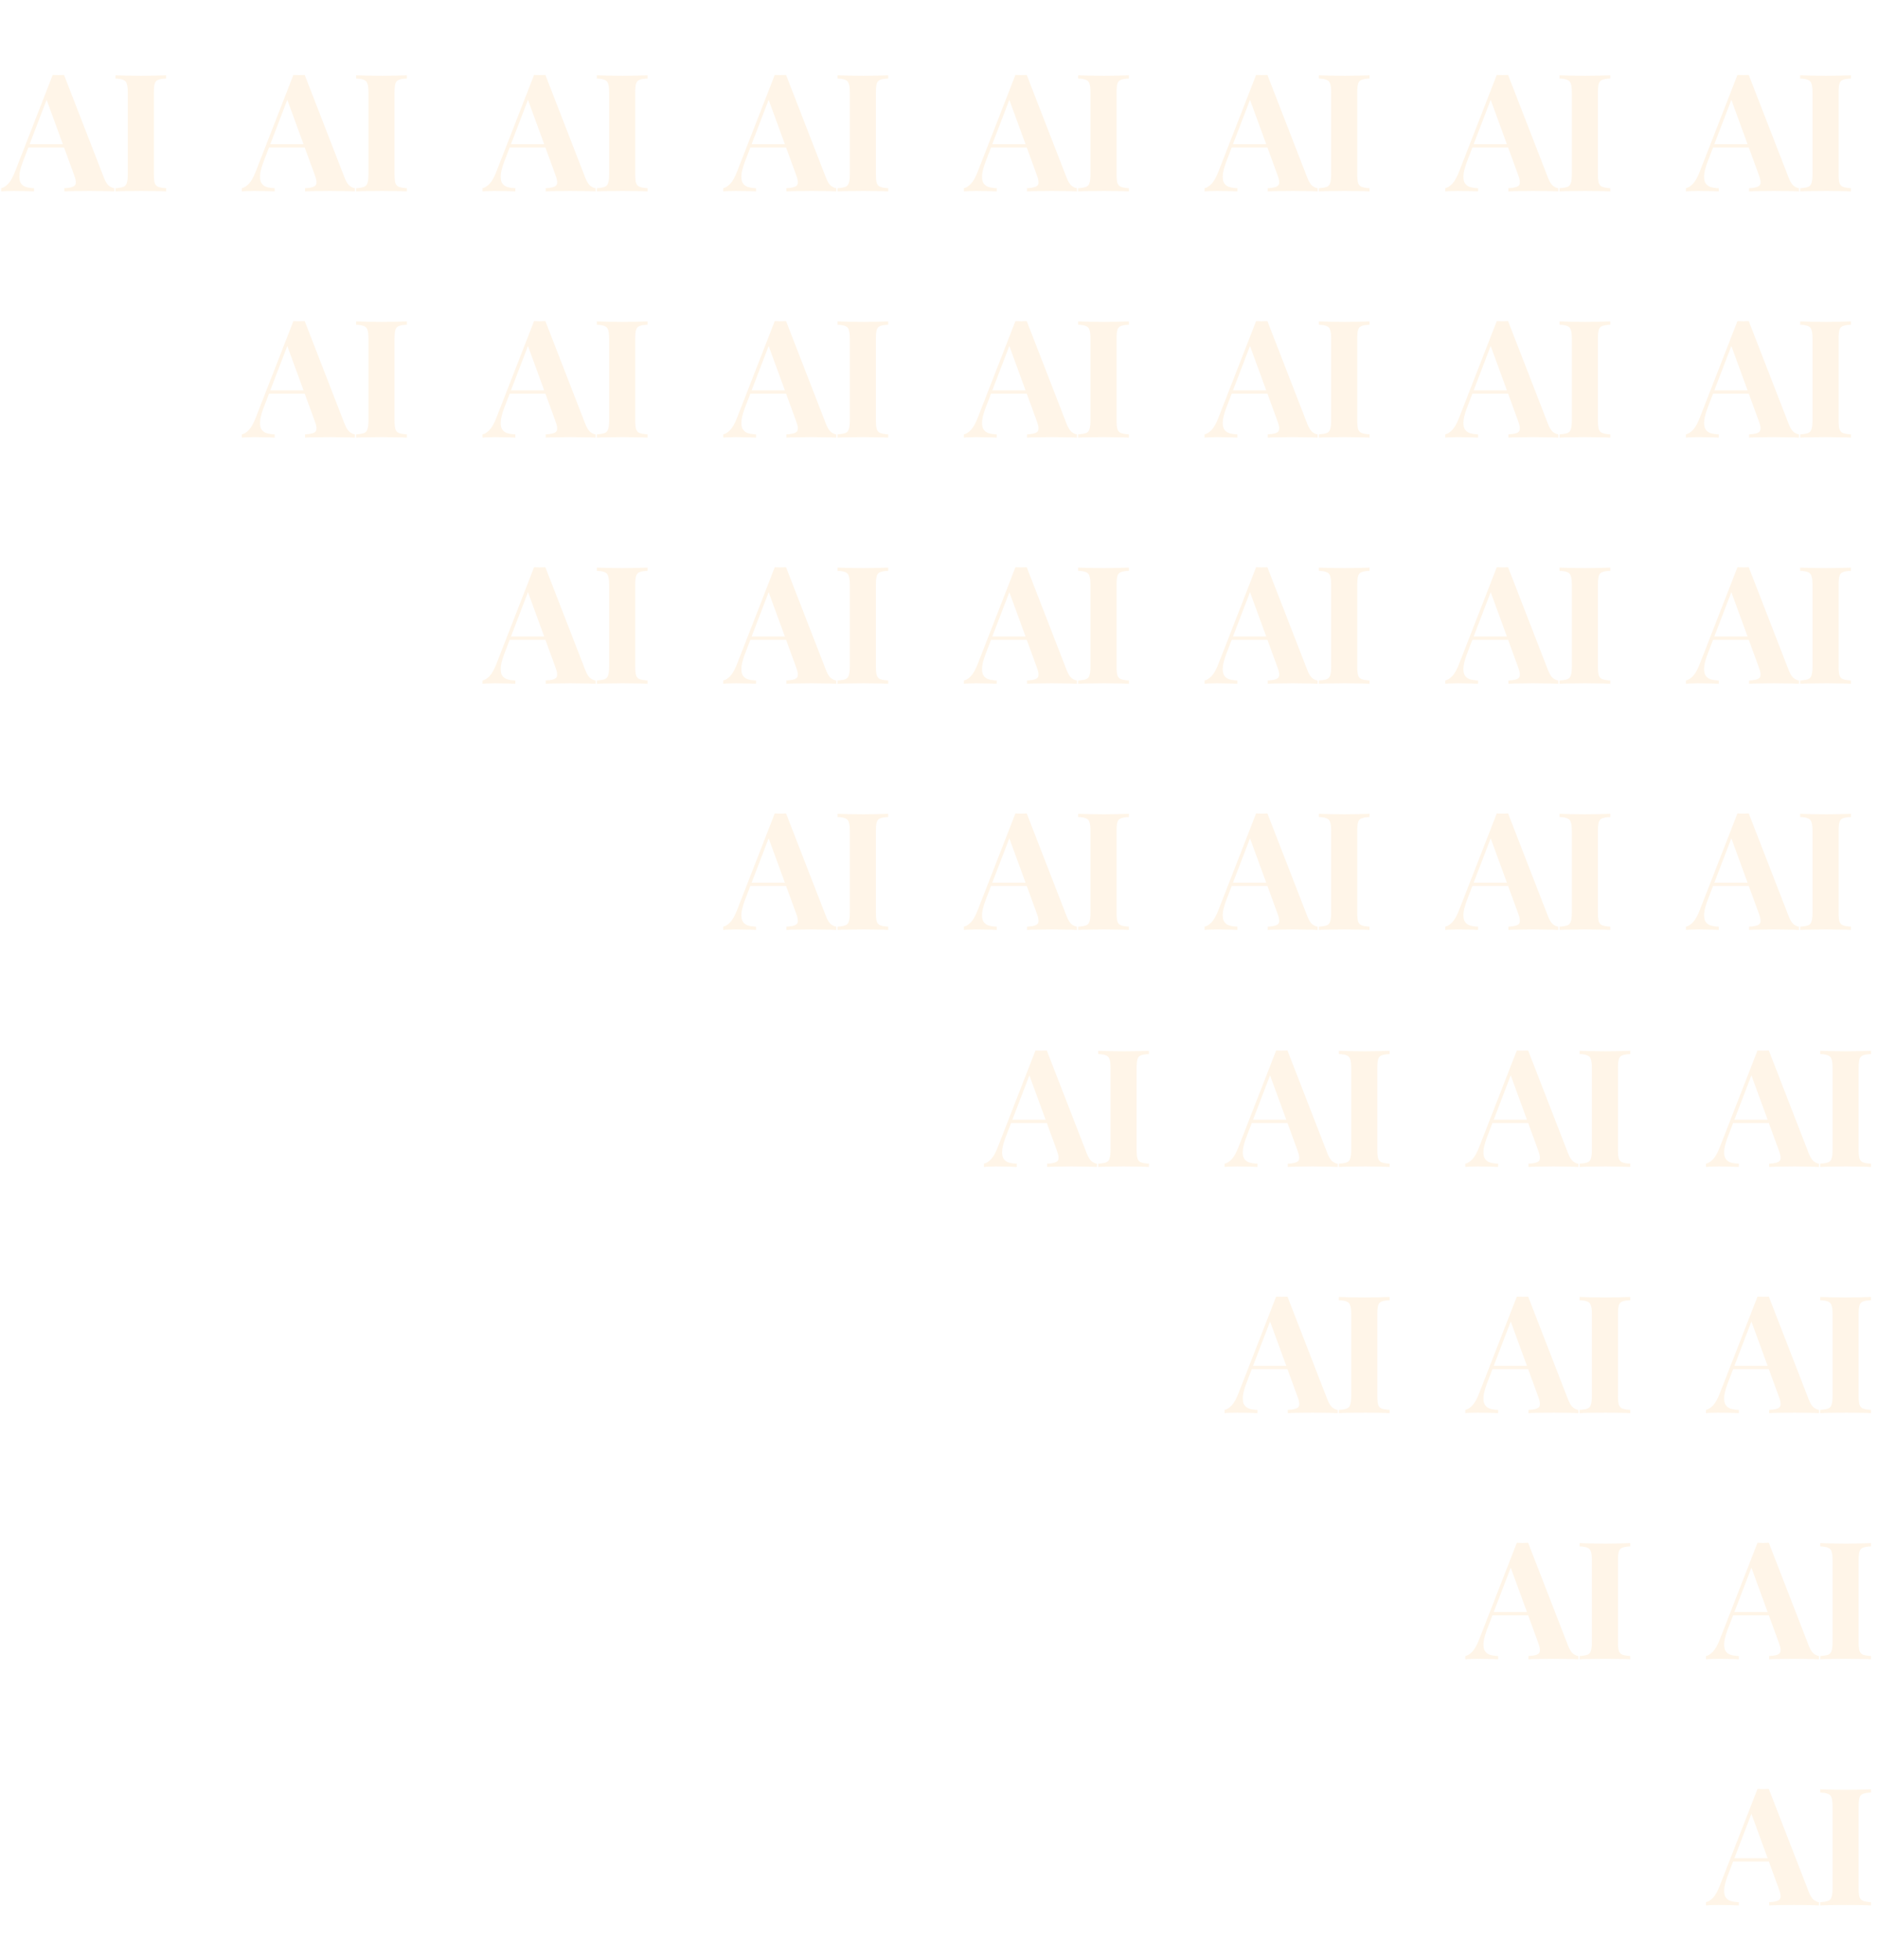 <svg width="1030" height="1075" viewBox="0 0 1030 1075" fill="none" xmlns="http://www.w3.org/2000/svg">
<path d="M35.12 41.1L56.99 97.44C57.83 99.6 58.76 101.1 59.78 101.94C60.86 102.72 61.82 103.14 62.66 103.2V105C60.86 104.88 58.73 104.82 56.27 104.82C53.87 104.76 51.44 104.73 48.98 104.73C46.22 104.73 43.61 104.76 41.15 104.82C38.69 104.82 36.74 104.88 35.3 105V103.2C38.36 103.08 40.28 102.57 41.06 101.67C41.9 100.71 41.72 98.7 40.52 95.64L25.22 53.79L26.84 51.45L13.16 87.09C11.84 90.39 11.03 93.09 10.73 95.19C10.49 97.29 10.64 98.91 11.18 100.05C11.78 101.19 12.71 102 13.97 102.48C15.29 102.9 16.85 103.14 18.65 103.2V105C16.67 104.88 14.78 104.82 12.98 104.82C11.18 104.76 9.35 104.73 7.49 104.73C6.17 104.73 4.91 104.76 3.71 104.82C2.57 104.82 1.55 104.88 0.65 105V103.2C1.91 102.96 3.2 102.15 4.52 100.77C5.84 99.39 7.13 97.05 8.39 93.75L28.91 41.1C29.87 41.16 30.89 41.19 31.97 41.19C33.11 41.19 34.16 41.16 35.12 41.1ZM41.42 79.08V80.88H14.6L15.5 79.08H41.42ZM91.141 41.28V43.08C89.222 43.14 87.751 43.38 86.731 43.8C85.772 44.16 85.141 44.88 84.841 45.96C84.541 46.98 84.391 48.6 84.391 50.82V95.46C84.391 97.62 84.541 99.24 84.841 100.32C85.201 101.4 85.862 102.12 86.822 102.48C87.781 102.84 89.222 103.08 91.141 103.2V105C89.522 104.88 87.481 104.82 85.022 104.82C82.561 104.76 80.072 104.73 77.552 104.73C74.612 104.73 71.882 104.76 69.362 104.82C66.901 104.82 64.891 104.88 63.331 105V103.2C65.251 103.08 66.692 102.84 67.651 102.48C68.612 102.12 69.242 101.4 69.541 100.32C69.901 99.24 70.082 97.62 70.082 95.46V50.82C70.082 48.6 69.901 46.98 69.541 45.96C69.242 44.88 68.582 44.16 67.561 43.8C66.602 43.38 65.192 43.14 63.331 43.08V41.28C64.891 41.34 66.901 41.4 69.362 41.46C71.882 41.52 74.612 41.55 77.552 41.55C80.072 41.55 82.561 41.52 85.022 41.46C87.481 41.4 89.522 41.34 91.141 41.28Z" fill="#FF9900" fill-opacity="0.09"/>
<path d="M431.12 41.1L452.99 97.44C453.83 99.6 454.76 101.1 455.78 101.94C456.86 102.72 457.82 103.14 458.66 103.2V105C456.86 104.88 454.73 104.82 452.27 104.82C449.87 104.76 447.44 104.73 444.98 104.73C442.22 104.73 439.61 104.76 437.15 104.82C434.69 104.82 432.74 104.88 431.3 105V103.2C434.36 103.08 436.28 102.57 437.06 101.67C437.9 100.71 437.72 98.7 436.52 95.64L421.22 53.79L422.84 51.45L409.16 87.09C407.84 90.39 407.03 93.09 406.73 95.19C406.49 97.29 406.64 98.91 407.18 100.05C407.78 101.19 408.71 102 409.97 102.48C411.29 102.9 412.85 103.14 414.65 103.2V105C412.67 104.88 410.78 104.82 408.98 104.82C407.18 104.76 405.35 104.73 403.49 104.73C402.17 104.73 400.91 104.76 399.71 104.82C398.57 104.82 397.55 104.88 396.65 105V103.2C397.91 102.96 399.2 102.15 400.52 100.77C401.84 99.39 403.13 97.05 404.39 93.75L424.91 41.1C425.87 41.16 426.89 41.19 427.97 41.19C429.11 41.19 430.16 41.16 431.12 41.1ZM437.42 79.08V80.88H410.6L411.5 79.08H437.42ZM487.141 41.28V43.08C485.221 43.14 483.751 43.38 482.731 43.8C481.771 44.16 481.141 44.88 480.841 45.96C480.541 46.98 480.391 48.6 480.391 50.82V95.46C480.391 97.62 480.541 99.24 480.841 100.32C481.201 101.4 481.861 102.12 482.821 102.48C483.781 102.84 485.221 103.08 487.141 103.2V105C485.521 104.88 483.481 104.82 481.021 104.82C478.561 104.76 476.071 104.73 473.551 104.73C470.611 104.73 467.881 104.76 465.361 104.82C462.901 104.82 460.891 104.88 459.331 105V103.2C461.251 103.08 462.691 102.84 463.651 102.48C464.611 102.12 465.241 101.4 465.541 100.32C465.901 99.24 466.081 97.62 466.081 95.46V50.82C466.081 48.6 465.901 46.98 465.541 45.96C465.241 44.88 464.581 44.16 463.561 43.8C462.601 43.38 461.191 43.14 459.331 43.08V41.28C460.891 41.34 462.901 41.4 465.361 41.46C467.881 41.52 470.611 41.55 473.551 41.55C476.071 41.55 478.561 41.52 481.021 41.46C483.481 41.4 485.521 41.34 487.141 41.28Z" fill="#FF9900" fill-opacity="0.09"/>
<path d="M167.12 41.1L188.99 97.44C189.83 99.6 190.76 101.1 191.78 101.94C192.86 102.72 193.82 103.14 194.66 103.2V105C192.86 104.88 190.73 104.82 188.27 104.82C185.87 104.76 183.44 104.73 180.98 104.73C178.22 104.73 175.61 104.76 173.15 104.82C170.69 104.82 168.74 104.88 167.3 105V103.2C170.36 103.08 172.28 102.57 173.06 101.67C173.9 100.71 173.72 98.7 172.52 95.64L157.22 53.79L158.84 51.45L145.16 87.09C143.84 90.39 143.03 93.09 142.73 95.19C142.49 97.29 142.64 98.91 143.18 100.05C143.78 101.19 144.71 102 145.97 102.48C147.29 102.9 148.85 103.14 150.65 103.2V105C148.67 104.88 146.78 104.82 144.98 104.82C143.18 104.76 141.35 104.73 139.49 104.73C138.17 104.73 136.91 104.76 135.71 104.82C134.57 104.82 133.55 104.88 132.65 105V103.2C133.91 102.96 135.2 102.15 136.52 100.77C137.84 99.39 139.13 97.05 140.39 93.75L160.91 41.1C161.87 41.16 162.89 41.19 163.97 41.19C165.11 41.19 166.16 41.16 167.12 41.1ZM173.42 79.08V80.88H146.6L147.5 79.08H173.42ZM223.141 41.28V43.08C221.221 43.14 219.751 43.38 218.731 43.8C217.771 44.16 217.141 44.88 216.841 45.96C216.541 46.98 216.391 48.6 216.391 50.82V95.46C216.391 97.62 216.541 99.24 216.841 100.32C217.201 101.4 217.861 102.12 218.821 102.48C219.781 102.84 221.221 103.08 223.141 103.2V105C221.521 104.88 219.481 104.82 217.021 104.82C214.561 104.76 212.071 104.73 209.551 104.73C206.611 104.73 203.881 104.76 201.361 104.82C198.901 104.82 196.891 104.88 195.331 105V103.2C197.251 103.08 198.691 102.84 199.651 102.48C200.611 102.12 201.241 101.4 201.541 100.32C201.901 99.24 202.081 97.62 202.081 95.46V50.82C202.081 48.6 201.901 46.98 201.541 45.96C201.241 44.88 200.581 44.16 199.561 43.8C198.601 43.38 197.191 43.14 195.331 43.08V41.28C196.891 41.34 198.901 41.4 201.361 41.46C203.881 41.52 206.611 41.55 209.551 41.55C212.071 41.55 214.561 41.52 217.021 41.46C219.481 41.4 221.521 41.34 223.141 41.28Z" fill="#FF9900" fill-opacity="0.09"/>
<path d="M563.12 41.1L584.99 97.44C585.83 99.6 586.76 101.1 587.78 101.94C588.86 102.72 589.82 103.14 590.66 103.2V105C588.86 104.88 586.73 104.82 584.27 104.82C581.87 104.76 579.44 104.73 576.98 104.73C574.22 104.73 571.61 104.76 569.15 104.82C566.69 104.82 564.74 104.88 563.3 105V103.2C566.36 103.08 568.28 102.57 569.06 101.67C569.9 100.71 569.72 98.7 568.52 95.64L553.22 53.79L554.84 51.45L541.16 87.09C539.84 90.39 539.03 93.09 538.73 95.19C538.49 97.29 538.64 98.91 539.18 100.05C539.78 101.19 540.71 102 541.97 102.48C543.29 102.9 544.85 103.14 546.65 103.2V105C544.67 104.88 542.78 104.82 540.98 104.82C539.18 104.76 537.35 104.73 535.49 104.73C534.17 104.73 532.91 104.76 531.71 104.82C530.57 104.82 529.55 104.88 528.65 105V103.2C529.91 102.96 531.2 102.15 532.52 100.77C533.84 99.39 535.13 97.05 536.39 93.75L556.91 41.1C557.87 41.16 558.89 41.19 559.97 41.19C561.11 41.19 562.16 41.16 563.12 41.1ZM569.42 79.08V80.88H542.6L543.5 79.08H569.42ZM619.141 41.28V43.08C617.221 43.14 615.751 43.38 614.731 43.8C613.771 44.16 613.141 44.88 612.841 45.96C612.541 46.98 612.391 48.6 612.391 50.82V95.46C612.391 97.62 612.541 99.24 612.841 100.32C613.201 101.4 613.861 102.12 614.821 102.48C615.781 102.84 617.221 103.08 619.141 103.2V105C617.521 104.88 615.481 104.82 613.021 104.82C610.561 104.76 608.071 104.73 605.551 104.73C602.611 104.73 599.881 104.76 597.361 104.82C594.901 104.82 592.891 104.88 591.331 105V103.2C593.251 103.08 594.691 102.84 595.651 102.48C596.611 102.12 597.241 101.4 597.541 100.32C597.901 99.24 598.081 97.62 598.081 95.46V50.82C598.081 48.6 597.901 46.98 597.541 45.96C597.241 44.88 596.581 44.16 595.561 43.8C594.601 43.38 593.191 43.14 591.331 43.08V41.28C592.891 41.34 594.901 41.4 597.361 41.46C599.881 41.52 602.611 41.55 605.551 41.55C608.071 41.55 610.561 41.52 613.021 41.46C615.481 41.4 617.521 41.34 619.141 41.28Z" fill="#FF9900" fill-opacity="0.09"/>
<path d="M299.12 41.1L320.99 97.44C321.83 99.6 322.76 101.1 323.78 101.94C324.86 102.72 325.82 103.14 326.66 103.2V105C324.86 104.88 322.73 104.82 320.27 104.82C317.87 104.76 315.44 104.73 312.98 104.73C310.22 104.73 307.61 104.76 305.15 104.82C302.69 104.82 300.74 104.88 299.3 105V103.2C302.36 103.08 304.28 102.57 305.06 101.67C305.9 100.71 305.72 98.7 304.52 95.64L289.22 53.79L290.84 51.45L277.16 87.09C275.84 90.39 275.03 93.09 274.73 95.19C274.49 97.29 274.64 98.91 275.18 100.05C275.78 101.19 276.71 102 277.97 102.48C279.29 102.9 280.85 103.14 282.65 103.2V105C280.67 104.88 278.78 104.82 276.98 104.82C275.18 104.76 273.35 104.73 271.49 104.73C270.17 104.73 268.91 104.76 267.71 104.82C266.57 104.82 265.55 104.88 264.65 105V103.2C265.91 102.96 267.2 102.15 268.52 100.77C269.84 99.39 271.13 97.05 272.39 93.75L292.91 41.1C293.87 41.16 294.89 41.19 295.97 41.19C297.11 41.19 298.16 41.16 299.12 41.1ZM305.42 79.08V80.88H278.6L279.5 79.08H305.42ZM355.141 41.28V43.08C353.221 43.14 351.751 43.38 350.731 43.8C349.771 44.16 349.141 44.88 348.841 45.96C348.541 46.98 348.391 48.6 348.391 50.82V95.46C348.391 97.62 348.541 99.24 348.841 100.32C349.201 101.4 349.861 102.12 350.821 102.48C351.781 102.84 353.221 103.08 355.141 103.2V105C353.521 104.88 351.481 104.82 349.021 104.82C346.561 104.76 344.071 104.73 341.551 104.73C338.611 104.73 335.881 104.76 333.361 104.82C330.901 104.82 328.891 104.88 327.331 105V103.2C329.251 103.08 330.691 102.84 331.651 102.48C332.611 102.12 333.241 101.4 333.541 100.32C333.901 99.24 334.081 97.62 334.081 95.46V50.82C334.081 48.6 333.901 46.98 333.541 45.96C333.241 44.88 332.581 44.16 331.561 43.8C330.601 43.38 329.191 43.14 327.331 43.08V41.28C328.891 41.34 330.901 41.4 333.361 41.46C335.881 41.52 338.611 41.55 341.551 41.55C344.071 41.55 346.561 41.52 349.021 41.46C351.481 41.4 353.521 41.34 355.141 41.28Z" fill="#FF9900" fill-opacity="0.09"/>
<path d="M695.12 41.1L716.99 97.44C717.83 99.6 718.76 101.1 719.78 101.94C720.86 102.72 721.82 103.14 722.66 103.2V105C720.86 104.88 718.73 104.82 716.27 104.82C713.87 104.76 711.44 104.73 708.98 104.73C706.22 104.73 703.61 104.76 701.15 104.82C698.69 104.82 696.74 104.88 695.3 105V103.2C698.36 103.08 700.28 102.57 701.06 101.67C701.9 100.71 701.72 98.7 700.52 95.64L685.22 53.79L686.84 51.45L673.16 87.09C671.84 90.39 671.03 93.09 670.73 95.19C670.49 97.29 670.64 98.91 671.18 100.05C671.78 101.19 672.71 102 673.97 102.48C675.29 102.9 676.85 103.14 678.65 103.2V105C676.67 104.88 674.78 104.82 672.98 104.82C671.18 104.76 669.35 104.73 667.49 104.73C666.17 104.73 664.91 104.76 663.71 104.82C662.57 104.82 661.55 104.88 660.65 105V103.2C661.91 102.96 663.2 102.15 664.52 100.77C665.84 99.39 667.13 97.05 668.39 93.75L688.91 41.1C689.87 41.16 690.89 41.19 691.97 41.19C693.11 41.19 694.16 41.16 695.12 41.1ZM701.42 79.08V80.88H674.6L675.5 79.08H701.42ZM751.141 41.28V43.08C749.221 43.14 747.751 43.38 746.731 43.8C745.771 44.16 745.141 44.88 744.841 45.96C744.541 46.98 744.391 48.6 744.391 50.82V95.46C744.391 97.62 744.541 99.24 744.841 100.32C745.201 101.4 745.861 102.12 746.821 102.48C747.781 102.84 749.221 103.08 751.141 103.2V105C749.521 104.88 747.481 104.82 745.021 104.82C742.561 104.76 740.071 104.73 737.551 104.73C734.611 104.73 731.881 104.76 729.361 104.82C726.901 104.82 724.891 104.88 723.331 105V103.2C725.251 103.08 726.691 102.84 727.651 102.48C728.611 102.12 729.241 101.4 729.541 100.32C729.901 99.24 730.081 97.62 730.081 95.46V50.82C730.081 48.6 729.901 46.98 729.541 45.96C729.241 44.88 728.581 44.16 727.561 43.8C726.601 43.38 725.191 43.14 723.331 43.08V41.28C724.891 41.34 726.901 41.4 729.361 41.46C731.881 41.52 734.611 41.55 737.551 41.55C740.071 41.55 742.561 41.52 745.021 41.46C747.481 41.4 749.521 41.34 751.141 41.28Z" fill="#FF9900" fill-opacity="0.09"/>
<path d="M827.12 41.1L848.99 97.44C849.83 99.6 850.76 101.1 851.78 101.94C852.86 102.72 853.82 103.14 854.66 103.2V105C852.86 104.88 850.73 104.82 848.27 104.82C845.87 104.76 843.44 104.73 840.98 104.73C838.22 104.73 835.61 104.76 833.15 104.82C830.69 104.82 828.74 104.88 827.3 105V103.2C830.36 103.08 832.28 102.57 833.06 101.67C833.9 100.71 833.72 98.7 832.52 95.64L817.22 53.79L818.84 51.45L805.16 87.09C803.84 90.39 803.03 93.09 802.73 95.19C802.49 97.29 802.64 98.91 803.18 100.05C803.78 101.19 804.71 102 805.97 102.48C807.29 102.9 808.85 103.14 810.65 103.2V105C808.67 104.88 806.78 104.82 804.98 104.82C803.18 104.76 801.35 104.73 799.49 104.73C798.17 104.73 796.91 104.76 795.71 104.82C794.57 104.82 793.55 104.88 792.65 105V103.2C793.91 102.96 795.2 102.15 796.52 100.77C797.84 99.39 799.13 97.05 800.39 93.75L820.91 41.1C821.87 41.16 822.89 41.19 823.97 41.19C825.11 41.19 826.16 41.16 827.12 41.1ZM833.42 79.08V80.88H806.6L807.5 79.08H833.42ZM883.141 41.28V43.08C881.221 43.14 879.751 43.38 878.731 43.8C877.771 44.16 877.141 44.88 876.841 45.96C876.541 46.98 876.391 48.6 876.391 50.82V95.46C876.391 97.62 876.541 99.24 876.841 100.32C877.201 101.4 877.861 102.12 878.821 102.48C879.781 102.84 881.221 103.08 883.141 103.2V105C881.521 104.88 879.481 104.82 877.021 104.82C874.561 104.76 872.071 104.73 869.551 104.73C866.611 104.73 863.881 104.76 861.361 104.82C858.901 104.82 856.891 104.88 855.331 105V103.2C857.251 103.08 858.691 102.84 859.651 102.48C860.611 102.12 861.241 101.4 861.541 100.32C861.901 99.24 862.081 97.62 862.081 95.46V50.82C862.081 48.6 861.901 46.98 861.541 45.96C861.241 44.88 860.581 44.16 859.561 43.8C858.601 43.38 857.191 43.14 855.331 43.08V41.28C856.891 41.34 858.901 41.4 861.361 41.46C863.881 41.52 866.611 41.55 869.551 41.55C872.071 41.55 874.561 41.52 877.021 41.46C879.481 41.4 881.521 41.34 883.141 41.28Z" fill="#FF9900" fill-opacity="0.09"/>
<path d="M959.12 41.1L980.99 97.44C981.83 99.6 982.76 101.1 983.78 101.94C984.86 102.72 985.82 103.14 986.66 103.2V105C984.86 104.88 982.73 104.82 980.27 104.82C977.87 104.76 975.44 104.73 972.98 104.73C970.22 104.73 967.61 104.76 965.15 104.82C962.69 104.82 960.74 104.88 959.3 105V103.2C962.36 103.08 964.28 102.57 965.06 101.67C965.9 100.71 965.72 98.7 964.52 95.64L949.22 53.79L950.84 51.45L937.16 87.09C935.84 90.39 935.03 93.09 934.73 95.19C934.49 97.29 934.64 98.91 935.18 100.05C935.78 101.19 936.71 102 937.97 102.48C939.29 102.9 940.85 103.14 942.65 103.2V105C940.67 104.88 938.78 104.82 936.98 104.82C935.18 104.76 933.35 104.73 931.49 104.73C930.17 104.73 928.91 104.76 927.71 104.82C926.57 104.82 925.55 104.88 924.65 105V103.2C925.91 102.96 927.2 102.15 928.52 100.77C929.84 99.39 931.13 97.05 932.39 93.75L952.91 41.1C953.87 41.16 954.89 41.19 955.97 41.19C957.11 41.19 958.16 41.16 959.12 41.1ZM965.42 79.08V80.88H938.6L939.5 79.08H965.42ZM1015.14 41.28V43.08C1013.22 43.14 1011.75 43.38 1010.73 43.8C1009.77 44.16 1009.14 44.88 1008.84 45.96C1008.54 46.98 1008.39 48.6 1008.39 50.82V95.46C1008.39 97.62 1008.54 99.24 1008.84 100.32C1009.2 101.4 1009.86 102.12 1010.82 102.48C1011.78 102.84 1013.22 103.08 1015.14 103.2V105C1013.52 104.88 1011.48 104.82 1009.02 104.82C1006.56 104.76 1004.07 104.73 1001.55 104.73C998.611 104.73 995.881 104.76 993.361 104.82C990.901 104.82 988.891 104.88 987.331 105V103.2C989.251 103.08 990.691 102.84 991.651 102.48C992.611 102.12 993.241 101.4 993.541 100.32C993.901 99.24 994.081 97.62 994.081 95.46V50.82C994.081 48.6 993.901 46.98 993.541 45.96C993.241 44.88 992.581 44.16 991.561 43.8C990.601 43.38 989.191 43.14 987.331 43.08V41.28C988.891 41.34 990.901 41.4 993.361 41.46C995.881 41.52 998.611 41.55 1001.55 41.55C1004.07 41.55 1006.56 41.52 1009.02 41.46C1011.48 41.4 1013.52 41.34 1015.14 41.28Z" fill="#FF9900" fill-opacity="0.09"/>
<path d="M431.12 176.1L452.99 232.44C453.83 234.6 454.76 236.1 455.78 236.94C456.86 237.72 457.82 238.14 458.66 238.2V240C456.86 239.88 454.73 239.82 452.27 239.82C449.87 239.76 447.44 239.73 444.98 239.73C442.22 239.73 439.61 239.76 437.15 239.82C434.69 239.82 432.74 239.88 431.3 240V238.2C434.36 238.08 436.28 237.57 437.06 236.67C437.9 235.71 437.72 233.7 436.52 230.64L421.22 188.79L422.84 186.45L409.16 222.09C407.84 225.39 407.03 228.09 406.73 230.19C406.49 232.29 406.64 233.91 407.18 235.05C407.78 236.19 408.71 237 409.97 237.48C411.29 237.9 412.85 238.14 414.65 238.2V240C412.67 239.88 410.78 239.82 408.98 239.82C407.18 239.76 405.35 239.73 403.49 239.73C402.17 239.73 400.91 239.76 399.71 239.82C398.57 239.82 397.55 239.88 396.65 240V238.2C397.91 237.96 399.2 237.15 400.52 235.77C401.84 234.39 403.13 232.05 404.39 228.75L424.91 176.1C425.87 176.16 426.89 176.19 427.97 176.19C429.11 176.19 430.16 176.16 431.12 176.1ZM437.42 214.08V215.88H410.6L411.5 214.08H437.42ZM487.141 176.28V178.08C485.221 178.14 483.751 178.38 482.731 178.8C481.771 179.16 481.141 179.88 480.841 180.96C480.541 181.98 480.391 183.6 480.391 185.82V230.46C480.391 232.62 480.541 234.24 480.841 235.32C481.201 236.4 481.861 237.12 482.821 237.48C483.781 237.84 485.221 238.08 487.141 238.2V240C485.521 239.88 483.481 239.82 481.021 239.82C478.561 239.76 476.071 239.73 473.551 239.73C470.611 239.73 467.881 239.76 465.361 239.82C462.901 239.82 460.891 239.88 459.331 240V238.2C461.251 238.08 462.691 237.84 463.651 237.48C464.611 237.12 465.241 236.4 465.541 235.32C465.901 234.24 466.081 232.62 466.081 230.46V185.82C466.081 183.6 465.901 181.98 465.541 180.96C465.241 179.88 464.581 179.16 463.561 178.8C462.601 178.38 461.191 178.14 459.331 178.08V176.28C460.891 176.34 462.901 176.4 465.361 176.46C467.881 176.52 470.611 176.55 473.551 176.55C476.071 176.55 478.561 176.52 481.021 176.46C483.481 176.4 485.521 176.34 487.141 176.28Z" fill="#FF9900" fill-opacity="0.09"/>
<path d="M167.12 176.1L188.99 232.44C189.83 234.6 190.76 236.1 191.78 236.94C192.86 237.72 193.82 238.14 194.66 238.2V240C192.86 239.88 190.73 239.82 188.27 239.82C185.87 239.76 183.44 239.73 180.98 239.73C178.22 239.73 175.61 239.76 173.15 239.82C170.69 239.82 168.74 239.88 167.3 240V238.2C170.36 238.08 172.28 237.57 173.06 236.67C173.9 235.71 173.72 233.7 172.52 230.64L157.22 188.79L158.84 186.45L145.16 222.09C143.84 225.39 143.03 228.09 142.73 230.19C142.49 232.29 142.64 233.91 143.18 235.05C143.78 236.19 144.71 237 145.97 237.48C147.29 237.9 148.85 238.14 150.65 238.2V240C148.67 239.88 146.78 239.82 144.98 239.82C143.18 239.76 141.35 239.73 139.49 239.73C138.17 239.73 136.91 239.76 135.71 239.82C134.57 239.82 133.55 239.88 132.65 240V238.2C133.91 237.96 135.2 237.15 136.52 235.77C137.84 234.39 139.13 232.05 140.39 228.75L160.91 176.1C161.87 176.16 162.89 176.19 163.97 176.19C165.11 176.19 166.16 176.16 167.12 176.1ZM173.42 214.08V215.88H146.6L147.5 214.08H173.42ZM223.141 176.28V178.08C221.221 178.14 219.751 178.38 218.731 178.8C217.771 179.16 217.141 179.88 216.841 180.96C216.541 181.98 216.391 183.6 216.391 185.82V230.46C216.391 232.62 216.541 234.24 216.841 235.32C217.201 236.4 217.861 237.12 218.821 237.48C219.781 237.84 221.221 238.08 223.141 238.2V240C221.521 239.88 219.481 239.82 217.021 239.82C214.561 239.76 212.071 239.73 209.551 239.73C206.611 239.73 203.881 239.76 201.361 239.82C198.901 239.82 196.891 239.88 195.331 240V238.2C197.251 238.08 198.691 237.84 199.651 237.48C200.611 237.12 201.241 236.4 201.541 235.32C201.901 234.24 202.081 232.62 202.081 230.46V185.82C202.081 183.6 201.901 181.98 201.541 180.96C201.241 179.88 200.581 179.16 199.561 178.8C198.601 178.38 197.191 178.14 195.331 178.08V176.28C196.891 176.34 198.901 176.4 201.361 176.46C203.881 176.52 206.611 176.55 209.551 176.55C212.071 176.55 214.561 176.52 217.021 176.46C219.481 176.4 221.521 176.34 223.141 176.28Z" fill="#FF9900" fill-opacity="0.09"/>
<path d="M563.12 176.1L584.99 232.44C585.83 234.6 586.76 236.1 587.78 236.94C588.86 237.72 589.82 238.14 590.66 238.2V240C588.86 239.88 586.73 239.82 584.27 239.82C581.87 239.76 579.44 239.73 576.98 239.73C574.22 239.73 571.61 239.76 569.15 239.82C566.69 239.82 564.74 239.88 563.3 240V238.2C566.36 238.08 568.28 237.57 569.06 236.67C569.9 235.71 569.72 233.7 568.52 230.64L553.22 188.79L554.84 186.45L541.16 222.09C539.84 225.39 539.03 228.09 538.73 230.19C538.49 232.29 538.64 233.91 539.18 235.05C539.78 236.19 540.71 237 541.97 237.48C543.29 237.9 544.85 238.14 546.65 238.2V240C544.67 239.88 542.78 239.82 540.98 239.82C539.18 239.76 537.35 239.73 535.49 239.73C534.17 239.73 532.91 239.76 531.71 239.82C530.57 239.82 529.55 239.88 528.65 240V238.2C529.91 237.96 531.2 237.15 532.52 235.77C533.84 234.39 535.13 232.05 536.39 228.75L556.91 176.1C557.87 176.16 558.89 176.19 559.97 176.19C561.11 176.19 562.16 176.16 563.12 176.1ZM569.42 214.08V215.88H542.6L543.5 214.08H569.42ZM619.141 176.28V178.08C617.221 178.14 615.751 178.38 614.731 178.8C613.771 179.16 613.141 179.88 612.841 180.96C612.541 181.98 612.391 183.6 612.391 185.82V230.46C612.391 232.62 612.541 234.24 612.841 235.32C613.201 236.4 613.861 237.12 614.821 237.48C615.781 237.84 617.221 238.08 619.141 238.2V240C617.521 239.88 615.481 239.82 613.021 239.82C610.561 239.76 608.071 239.73 605.551 239.73C602.611 239.73 599.881 239.76 597.361 239.82C594.901 239.82 592.891 239.88 591.331 240V238.2C593.251 238.08 594.691 237.84 595.651 237.48C596.611 237.12 597.241 236.4 597.541 235.32C597.901 234.24 598.081 232.62 598.081 230.46V185.82C598.081 183.6 597.901 181.98 597.541 180.96C597.241 179.88 596.581 179.16 595.561 178.8C594.601 178.38 593.191 178.14 591.331 178.08V176.28C592.891 176.34 594.901 176.4 597.361 176.46C599.881 176.52 602.611 176.55 605.551 176.55C608.071 176.55 610.561 176.52 613.021 176.46C615.481 176.4 617.521 176.34 619.141 176.28Z" fill="#FF9900" fill-opacity="0.09"/>
<path d="M299.12 176.1L320.99 232.44C321.83 234.6 322.76 236.1 323.78 236.94C324.86 237.72 325.82 238.14 326.66 238.2V240C324.86 239.88 322.73 239.82 320.27 239.82C317.87 239.76 315.44 239.73 312.98 239.73C310.22 239.73 307.61 239.76 305.15 239.82C302.69 239.82 300.74 239.88 299.3 240V238.2C302.36 238.08 304.28 237.57 305.06 236.67C305.9 235.71 305.72 233.7 304.52 230.64L289.22 188.79L290.84 186.45L277.16 222.09C275.84 225.39 275.03 228.09 274.73 230.19C274.49 232.29 274.64 233.91 275.18 235.05C275.78 236.19 276.71 237 277.97 237.48C279.29 237.9 280.85 238.14 282.65 238.2V240C280.67 239.88 278.78 239.82 276.98 239.82C275.18 239.76 273.35 239.73 271.49 239.73C270.17 239.73 268.91 239.76 267.71 239.82C266.57 239.82 265.55 239.88 264.65 240V238.2C265.91 237.96 267.2 237.15 268.52 235.77C269.84 234.39 271.13 232.05 272.39 228.75L292.91 176.1C293.87 176.16 294.89 176.19 295.97 176.19C297.11 176.19 298.16 176.16 299.12 176.1ZM305.42 214.08V215.88H278.6L279.5 214.08H305.42ZM355.141 176.28V178.08C353.221 178.14 351.751 178.38 350.731 178.8C349.771 179.16 349.141 179.88 348.841 180.96C348.541 181.98 348.391 183.6 348.391 185.82V230.46C348.391 232.62 348.541 234.24 348.841 235.32C349.201 236.4 349.861 237.12 350.821 237.48C351.781 237.84 353.221 238.08 355.141 238.2V240C353.521 239.88 351.481 239.82 349.021 239.82C346.561 239.76 344.071 239.73 341.551 239.73C338.611 239.73 335.881 239.76 333.361 239.82C330.901 239.82 328.891 239.88 327.331 240V238.2C329.251 238.08 330.691 237.84 331.651 237.48C332.611 237.12 333.241 236.4 333.541 235.32C333.901 234.24 334.081 232.62 334.081 230.46V185.82C334.081 183.6 333.901 181.98 333.541 180.96C333.241 179.88 332.581 179.16 331.561 178.8C330.601 178.38 329.191 178.14 327.331 178.08V176.28C328.891 176.34 330.901 176.4 333.361 176.46C335.881 176.52 338.611 176.55 341.551 176.55C344.071 176.55 346.561 176.52 349.021 176.46C351.481 176.4 353.521 176.34 355.141 176.28Z" fill="#FF9900" fill-opacity="0.09"/>
<path d="M695.12 176.1L716.99 232.44C717.83 234.6 718.76 236.1 719.78 236.94C720.86 237.72 721.82 238.14 722.66 238.2V240C720.86 239.88 718.73 239.82 716.27 239.82C713.87 239.76 711.44 239.73 708.98 239.73C706.22 239.73 703.61 239.76 701.15 239.82C698.69 239.82 696.74 239.88 695.3 240V238.2C698.36 238.08 700.28 237.57 701.06 236.67C701.9 235.71 701.72 233.7 700.52 230.64L685.22 188.79L686.84 186.45L673.16 222.09C671.84 225.39 671.03 228.09 670.73 230.19C670.49 232.29 670.64 233.91 671.18 235.05C671.78 236.19 672.71 237 673.97 237.48C675.29 237.9 676.85 238.14 678.65 238.2V240C676.67 239.88 674.78 239.82 672.98 239.82C671.18 239.76 669.35 239.73 667.49 239.73C666.17 239.73 664.91 239.76 663.71 239.82C662.57 239.82 661.55 239.88 660.65 240V238.2C661.91 237.96 663.2 237.15 664.52 235.77C665.84 234.39 667.13 232.05 668.39 228.75L688.91 176.1C689.87 176.16 690.89 176.19 691.97 176.19C693.11 176.19 694.16 176.16 695.12 176.1ZM701.42 214.08V215.88H674.6L675.5 214.08H701.42ZM751.141 176.28V178.08C749.221 178.14 747.751 178.38 746.731 178.8C745.771 179.16 745.141 179.88 744.841 180.96C744.541 181.98 744.391 183.6 744.391 185.82V230.46C744.391 232.62 744.541 234.24 744.841 235.32C745.201 236.4 745.861 237.12 746.821 237.48C747.781 237.84 749.221 238.08 751.141 238.2V240C749.521 239.88 747.481 239.82 745.021 239.82C742.561 239.76 740.071 239.73 737.551 239.73C734.611 239.73 731.881 239.76 729.361 239.82C726.901 239.82 724.891 239.88 723.331 240V238.2C725.251 238.08 726.691 237.84 727.651 237.48C728.611 237.12 729.241 236.4 729.541 235.32C729.901 234.24 730.081 232.62 730.081 230.46V185.82C730.081 183.6 729.901 181.98 729.541 180.96C729.241 179.88 728.581 179.16 727.561 178.8C726.601 178.38 725.191 178.14 723.331 178.08V176.28C724.891 176.34 726.901 176.4 729.361 176.46C731.881 176.52 734.611 176.55 737.551 176.55C740.071 176.55 742.561 176.52 745.021 176.46C747.481 176.4 749.521 176.34 751.141 176.28Z" fill="#FF9900" fill-opacity="0.09"/>
<path d="M827.12 176.1L848.99 232.44C849.83 234.6 850.76 236.1 851.78 236.94C852.86 237.72 853.82 238.14 854.66 238.2V240C852.86 239.88 850.73 239.82 848.27 239.82C845.87 239.76 843.44 239.73 840.98 239.73C838.22 239.73 835.61 239.76 833.15 239.82C830.69 239.82 828.74 239.88 827.3 240V238.2C830.36 238.08 832.28 237.57 833.06 236.67C833.9 235.71 833.72 233.7 832.52 230.64L817.22 188.79L818.84 186.45L805.16 222.09C803.84 225.39 803.03 228.09 802.73 230.19C802.49 232.29 802.64 233.91 803.18 235.05C803.78 236.19 804.71 237 805.97 237.48C807.29 237.9 808.85 238.14 810.65 238.2V240C808.67 239.88 806.78 239.82 804.98 239.82C803.18 239.76 801.35 239.73 799.49 239.73C798.17 239.73 796.91 239.76 795.71 239.82C794.57 239.82 793.55 239.88 792.65 240V238.2C793.91 237.96 795.2 237.15 796.52 235.77C797.84 234.39 799.13 232.05 800.39 228.75L820.91 176.1C821.87 176.16 822.89 176.19 823.97 176.19C825.11 176.19 826.16 176.16 827.12 176.1ZM833.42 214.08V215.88H806.6L807.5 214.08H833.42ZM883.141 176.28V178.08C881.221 178.14 879.751 178.38 878.731 178.8C877.771 179.16 877.141 179.88 876.841 180.96C876.541 181.98 876.391 183.6 876.391 185.82V230.46C876.391 232.62 876.541 234.24 876.841 235.32C877.201 236.4 877.861 237.12 878.821 237.48C879.781 237.84 881.221 238.08 883.141 238.2V240C881.521 239.88 879.481 239.82 877.021 239.82C874.561 239.76 872.071 239.73 869.551 239.73C866.611 239.73 863.881 239.76 861.361 239.82C858.901 239.82 856.891 239.88 855.331 240V238.2C857.251 238.08 858.691 237.84 859.651 237.48C860.611 237.12 861.241 236.4 861.541 235.32C861.901 234.24 862.081 232.62 862.081 230.46V185.82C862.081 183.6 861.901 181.98 861.541 180.96C861.241 179.88 860.581 179.16 859.561 178.8C858.601 178.38 857.191 178.14 855.331 178.08V176.28C856.891 176.34 858.901 176.4 861.361 176.46C863.881 176.52 866.611 176.55 869.551 176.55C872.071 176.55 874.561 176.52 877.021 176.46C879.481 176.4 881.521 176.34 883.141 176.28Z" fill="#FF9900" fill-opacity="0.09"/>
<path d="M959.12 176.1L980.99 232.44C981.83 234.6 982.76 236.1 983.78 236.94C984.86 237.72 985.82 238.14 986.66 238.2V240C984.86 239.88 982.73 239.82 980.27 239.82C977.87 239.76 975.44 239.73 972.98 239.73C970.22 239.73 967.61 239.76 965.15 239.82C962.69 239.82 960.74 239.88 959.3 240V238.2C962.36 238.08 964.28 237.57 965.06 236.67C965.9 235.71 965.72 233.7 964.52 230.64L949.22 188.79L950.84 186.45L937.16 222.09C935.84 225.39 935.03 228.09 934.73 230.19C934.49 232.29 934.64 233.91 935.18 235.05C935.78 236.19 936.71 237 937.97 237.48C939.29 237.9 940.85 238.14 942.65 238.2V240C940.67 239.88 938.78 239.82 936.98 239.82C935.18 239.76 933.35 239.73 931.49 239.73C930.17 239.73 928.91 239.76 927.71 239.82C926.57 239.82 925.55 239.88 924.65 240V238.2C925.91 237.96 927.2 237.15 928.52 235.77C929.84 234.39 931.13 232.05 932.39 228.75L952.91 176.1C953.87 176.16 954.89 176.19 955.97 176.19C957.11 176.19 958.16 176.16 959.12 176.1ZM965.42 214.08V215.88H938.6L939.5 214.08H965.42ZM1015.14 176.28V178.08C1013.22 178.14 1011.75 178.38 1010.73 178.8C1009.77 179.16 1009.14 179.88 1008.84 180.96C1008.54 181.98 1008.39 183.6 1008.39 185.82V230.46C1008.39 232.62 1008.54 234.24 1008.84 235.32C1009.2 236.4 1009.86 237.12 1010.82 237.48C1011.78 237.84 1013.22 238.08 1015.14 238.2V240C1013.52 239.88 1011.48 239.82 1009.02 239.82C1006.56 239.76 1004.07 239.73 1001.55 239.73C998.611 239.73 995.881 239.76 993.361 239.82C990.901 239.82 988.891 239.88 987.331 240V238.2C989.251 238.08 990.691 237.84 991.651 237.48C992.611 237.12 993.241 236.4 993.541 235.32C993.901 234.24 994.081 232.62 994.081 230.46V185.82C994.081 183.6 993.901 181.98 993.541 180.96C993.241 179.88 992.581 179.16 991.561 178.8C990.601 178.38 989.191 178.14 987.331 178.08V176.28C988.891 176.34 990.901 176.4 993.361 176.46C995.881 176.52 998.611 176.55 1001.55 176.55C1004.07 176.55 1006.56 176.52 1009.02 176.46C1011.48 176.4 1013.52 176.34 1015.14 176.28Z" fill="#FF9900" fill-opacity="0.09"/>
<path d="M431.12 311.1L452.99 367.44C453.83 369.6 454.76 371.1 455.78 371.94C456.86 372.72 457.82 373.14 458.66 373.2V375C456.86 374.88 454.73 374.82 452.27 374.82C449.87 374.76 447.44 374.73 444.98 374.73C442.22 374.73 439.61 374.76 437.15 374.82C434.69 374.82 432.74 374.88 431.3 375V373.2C434.36 373.08 436.28 372.57 437.06 371.67C437.9 370.71 437.72 368.7 436.52 365.64L421.22 323.79L422.84 321.45L409.16 357.09C407.84 360.39 407.03 363.09 406.73 365.19C406.49 367.29 406.64 368.91 407.18 370.05C407.78 371.19 408.71 372 409.97 372.48C411.29 372.9 412.85 373.14 414.65 373.2V375C412.67 374.88 410.78 374.82 408.98 374.82C407.18 374.76 405.35 374.73 403.49 374.73C402.17 374.73 400.91 374.76 399.71 374.82C398.57 374.82 397.55 374.88 396.65 375V373.2C397.91 372.96 399.2 372.15 400.52 370.77C401.84 369.39 403.13 367.05 404.39 363.75L424.91 311.1C425.87 311.16 426.89 311.19 427.97 311.19C429.11 311.19 430.16 311.16 431.12 311.1ZM437.42 349.08V350.88H410.6L411.5 349.08H437.42ZM487.141 311.28V313.08C485.221 313.14 483.751 313.38 482.731 313.8C481.771 314.16 481.141 314.88 480.841 315.96C480.541 316.98 480.391 318.6 480.391 320.82V365.46C480.391 367.62 480.541 369.24 480.841 370.32C481.201 371.4 481.861 372.12 482.821 372.48C483.781 372.84 485.221 373.08 487.141 373.2V375C485.521 374.88 483.481 374.82 481.021 374.82C478.561 374.76 476.071 374.73 473.551 374.73C470.611 374.73 467.881 374.76 465.361 374.82C462.901 374.82 460.891 374.88 459.331 375V373.2C461.251 373.08 462.691 372.84 463.651 372.48C464.611 372.12 465.241 371.4 465.541 370.32C465.901 369.24 466.081 367.62 466.081 365.46V320.82C466.081 318.6 465.901 316.98 465.541 315.96C465.241 314.88 464.581 314.16 463.561 313.8C462.601 313.38 461.191 313.14 459.331 313.08V311.28C460.891 311.34 462.901 311.4 465.361 311.46C467.881 311.52 470.611 311.55 473.551 311.55C476.071 311.55 478.561 311.52 481.021 311.46C483.481 311.4 485.521 311.34 487.141 311.28Z" fill="#FF9900" fill-opacity="0.09"/>
<path d="M563.12 311.1L584.99 367.44C585.83 369.6 586.76 371.1 587.78 371.94C588.86 372.72 589.82 373.14 590.66 373.2V375C588.86 374.88 586.73 374.82 584.27 374.82C581.87 374.76 579.44 374.73 576.98 374.73C574.22 374.73 571.61 374.76 569.15 374.82C566.69 374.82 564.74 374.88 563.3 375V373.2C566.36 373.08 568.28 372.57 569.06 371.67C569.9 370.71 569.72 368.7 568.52 365.64L553.22 323.79L554.84 321.45L541.16 357.09C539.84 360.39 539.03 363.09 538.73 365.19C538.49 367.29 538.64 368.91 539.18 370.05C539.78 371.19 540.71 372 541.97 372.48C543.29 372.9 544.85 373.14 546.65 373.2V375C544.67 374.88 542.78 374.82 540.98 374.82C539.18 374.76 537.35 374.73 535.49 374.73C534.17 374.73 532.91 374.76 531.71 374.82C530.57 374.82 529.55 374.88 528.65 375V373.2C529.91 372.96 531.2 372.15 532.52 370.77C533.84 369.39 535.13 367.05 536.39 363.75L556.91 311.1C557.87 311.16 558.89 311.19 559.97 311.19C561.11 311.19 562.16 311.16 563.12 311.1ZM569.42 349.08V350.88H542.6L543.5 349.08H569.42ZM619.141 311.28V313.08C617.221 313.14 615.751 313.38 614.731 313.8C613.771 314.16 613.141 314.88 612.841 315.96C612.541 316.98 612.391 318.6 612.391 320.82V365.46C612.391 367.62 612.541 369.24 612.841 370.32C613.201 371.4 613.861 372.12 614.821 372.48C615.781 372.84 617.221 373.08 619.141 373.2V375C617.521 374.88 615.481 374.82 613.021 374.82C610.561 374.76 608.071 374.73 605.551 374.73C602.611 374.73 599.881 374.76 597.361 374.82C594.901 374.82 592.891 374.88 591.331 375V373.2C593.251 373.08 594.691 372.84 595.651 372.48C596.611 372.12 597.241 371.4 597.541 370.32C597.901 369.24 598.081 367.62 598.081 365.46V320.82C598.081 318.6 597.901 316.98 597.541 315.96C597.241 314.88 596.581 314.16 595.561 313.8C594.601 313.38 593.191 313.14 591.331 313.08V311.28C592.891 311.34 594.901 311.4 597.361 311.46C599.881 311.52 602.611 311.55 605.551 311.55C608.071 311.55 610.561 311.52 613.021 311.46C615.481 311.4 617.521 311.34 619.141 311.28Z" fill="#FF9900" fill-opacity="0.09"/>
<path d="M299.12 311.1L320.99 367.44C321.83 369.6 322.76 371.1 323.78 371.94C324.86 372.72 325.82 373.14 326.66 373.2V375C324.86 374.88 322.73 374.82 320.27 374.82C317.87 374.76 315.44 374.73 312.98 374.73C310.22 374.73 307.61 374.76 305.15 374.82C302.69 374.82 300.74 374.88 299.3 375V373.2C302.36 373.08 304.28 372.57 305.06 371.67C305.9 370.71 305.72 368.7 304.52 365.64L289.22 323.79L290.84 321.45L277.16 357.09C275.84 360.39 275.03 363.09 274.73 365.19C274.49 367.29 274.64 368.91 275.18 370.05C275.78 371.19 276.71 372 277.97 372.48C279.29 372.9 280.85 373.14 282.65 373.2V375C280.67 374.88 278.78 374.82 276.98 374.82C275.18 374.76 273.35 374.73 271.49 374.73C270.17 374.73 268.91 374.76 267.71 374.82C266.57 374.82 265.55 374.88 264.65 375V373.2C265.91 372.96 267.2 372.15 268.52 370.77C269.84 369.39 271.13 367.05 272.39 363.75L292.91 311.1C293.87 311.16 294.89 311.19 295.97 311.19C297.11 311.19 298.16 311.16 299.12 311.1ZM305.42 349.08V350.88H278.6L279.5 349.08H305.42ZM355.141 311.28V313.08C353.221 313.14 351.751 313.38 350.731 313.8C349.771 314.16 349.141 314.88 348.841 315.96C348.541 316.98 348.391 318.6 348.391 320.82V365.46C348.391 367.62 348.541 369.24 348.841 370.32C349.201 371.4 349.861 372.12 350.821 372.48C351.781 372.84 353.221 373.08 355.141 373.2V375C353.521 374.88 351.481 374.82 349.021 374.82C346.561 374.76 344.071 374.73 341.551 374.73C338.611 374.73 335.881 374.76 333.361 374.82C330.901 374.82 328.891 374.88 327.331 375V373.2C329.251 373.08 330.691 372.84 331.651 372.48C332.611 372.12 333.241 371.4 333.541 370.32C333.901 369.24 334.081 367.62 334.081 365.46V320.82C334.081 318.6 333.901 316.98 333.541 315.96C333.241 314.88 332.581 314.16 331.561 313.8C330.601 313.38 329.191 313.14 327.331 313.08V311.28C328.891 311.34 330.901 311.4 333.361 311.46C335.881 311.52 338.611 311.55 341.551 311.55C344.071 311.55 346.561 311.52 349.021 311.46C351.481 311.4 353.521 311.34 355.141 311.28Z" fill="#FF9900" fill-opacity="0.09"/>
<path d="M695.12 311.1L716.99 367.44C717.83 369.6 718.76 371.1 719.78 371.94C720.86 372.72 721.82 373.14 722.66 373.2V375C720.86 374.88 718.73 374.82 716.27 374.82C713.87 374.76 711.44 374.73 708.98 374.73C706.22 374.73 703.61 374.76 701.15 374.82C698.69 374.82 696.74 374.88 695.3 375V373.2C698.36 373.08 700.28 372.57 701.06 371.67C701.9 370.71 701.72 368.7 700.52 365.64L685.22 323.79L686.84 321.45L673.16 357.09C671.84 360.39 671.03 363.09 670.73 365.19C670.49 367.29 670.64 368.91 671.18 370.05C671.78 371.19 672.71 372 673.97 372.48C675.29 372.9 676.85 373.14 678.65 373.2V375C676.67 374.88 674.78 374.82 672.98 374.82C671.18 374.76 669.35 374.73 667.49 374.73C666.17 374.73 664.91 374.76 663.71 374.82C662.57 374.82 661.55 374.88 660.65 375V373.2C661.91 372.96 663.2 372.15 664.52 370.77C665.84 369.39 667.13 367.05 668.39 363.75L688.91 311.1C689.87 311.16 690.89 311.19 691.97 311.19C693.11 311.19 694.16 311.16 695.12 311.1ZM701.42 349.08V350.88H674.6L675.5 349.08H701.42ZM751.141 311.28V313.08C749.221 313.14 747.751 313.38 746.731 313.8C745.771 314.16 745.141 314.88 744.841 315.96C744.541 316.98 744.391 318.6 744.391 320.82V365.46C744.391 367.62 744.541 369.24 744.841 370.32C745.201 371.4 745.861 372.12 746.821 372.48C747.781 372.84 749.221 373.08 751.141 373.2V375C749.521 374.88 747.481 374.82 745.021 374.82C742.561 374.76 740.071 374.73 737.551 374.73C734.611 374.73 731.881 374.76 729.361 374.82C726.901 374.82 724.891 374.88 723.331 375V373.2C725.251 373.08 726.691 372.84 727.651 372.48C728.611 372.12 729.241 371.4 729.541 370.32C729.901 369.24 730.081 367.62 730.081 365.46V320.82C730.081 318.6 729.901 316.98 729.541 315.96C729.241 314.88 728.581 314.16 727.561 313.8C726.601 313.38 725.191 313.14 723.331 313.08V311.28C724.891 311.34 726.901 311.4 729.361 311.46C731.881 311.52 734.611 311.55 737.551 311.55C740.071 311.55 742.561 311.52 745.021 311.46C747.481 311.4 749.521 311.34 751.141 311.28Z" fill="#FF9900" fill-opacity="0.09"/>
<path d="M827.12 311.1L848.99 367.44C849.83 369.6 850.76 371.1 851.78 371.94C852.86 372.72 853.82 373.14 854.66 373.2V375C852.86 374.88 850.73 374.82 848.27 374.82C845.87 374.76 843.44 374.73 840.98 374.73C838.22 374.73 835.61 374.76 833.15 374.82C830.69 374.82 828.74 374.88 827.3 375V373.2C830.36 373.08 832.28 372.57 833.06 371.67C833.9 370.71 833.72 368.7 832.52 365.64L817.22 323.79L818.84 321.45L805.16 357.09C803.84 360.39 803.03 363.09 802.73 365.19C802.49 367.29 802.64 368.91 803.18 370.05C803.78 371.19 804.71 372 805.97 372.48C807.29 372.9 808.85 373.14 810.65 373.2V375C808.67 374.88 806.78 374.82 804.98 374.82C803.18 374.76 801.35 374.73 799.49 374.73C798.17 374.73 796.91 374.76 795.71 374.82C794.57 374.82 793.55 374.88 792.65 375V373.2C793.91 372.96 795.2 372.15 796.52 370.77C797.84 369.39 799.13 367.05 800.39 363.75L820.91 311.1C821.87 311.16 822.89 311.19 823.97 311.19C825.11 311.19 826.16 311.16 827.12 311.1ZM833.42 349.08V350.88H806.6L807.5 349.08H833.42ZM883.141 311.28V313.08C881.221 313.14 879.751 313.38 878.731 313.8C877.771 314.16 877.141 314.88 876.841 315.96C876.541 316.98 876.391 318.6 876.391 320.82V365.46C876.391 367.62 876.541 369.24 876.841 370.32C877.201 371.4 877.861 372.12 878.821 372.48C879.781 372.84 881.221 373.08 883.141 373.2V375C881.521 374.88 879.481 374.82 877.021 374.82C874.561 374.76 872.071 374.73 869.551 374.73C866.611 374.73 863.881 374.76 861.361 374.82C858.901 374.82 856.891 374.88 855.331 375V373.2C857.251 373.08 858.691 372.84 859.651 372.48C860.611 372.12 861.241 371.4 861.541 370.32C861.901 369.24 862.081 367.62 862.081 365.46V320.82C862.081 318.6 861.901 316.98 861.541 315.96C861.241 314.88 860.581 314.16 859.561 313.8C858.601 313.38 857.191 313.14 855.331 313.08V311.28C856.891 311.34 858.901 311.4 861.361 311.46C863.881 311.52 866.611 311.55 869.551 311.55C872.071 311.55 874.561 311.52 877.021 311.46C879.481 311.4 881.521 311.34 883.141 311.28Z" fill="#FF9900" fill-opacity="0.09"/>
<path d="M959.12 311.1L980.99 367.44C981.83 369.6 982.76 371.1 983.78 371.94C984.86 372.72 985.82 373.14 986.66 373.2V375C984.86 374.88 982.73 374.82 980.27 374.82C977.87 374.76 975.44 374.73 972.98 374.73C970.22 374.73 967.61 374.76 965.15 374.82C962.69 374.82 960.74 374.88 959.3 375V373.2C962.36 373.08 964.28 372.57 965.06 371.67C965.9 370.71 965.72 368.7 964.52 365.64L949.22 323.79L950.84 321.45L937.16 357.09C935.84 360.39 935.03 363.09 934.73 365.19C934.49 367.29 934.64 368.91 935.18 370.05C935.78 371.19 936.71 372 937.97 372.48C939.29 372.9 940.85 373.14 942.65 373.2V375C940.67 374.88 938.78 374.82 936.98 374.82C935.18 374.76 933.35 374.73 931.49 374.73C930.17 374.73 928.91 374.76 927.71 374.82C926.57 374.82 925.55 374.88 924.65 375V373.2C925.91 372.96 927.2 372.15 928.52 370.77C929.84 369.39 931.13 367.05 932.39 363.75L952.91 311.1C953.87 311.16 954.89 311.19 955.97 311.19C957.11 311.19 958.16 311.16 959.12 311.1ZM965.42 349.08V350.88H938.6L939.5 349.08H965.42ZM1015.14 311.28V313.08C1013.22 313.14 1011.75 313.38 1010.73 313.8C1009.77 314.16 1009.14 314.88 1008.84 315.96C1008.54 316.98 1008.39 318.6 1008.39 320.82V365.46C1008.39 367.62 1008.54 369.24 1008.84 370.32C1009.2 371.4 1009.86 372.12 1010.82 372.48C1011.78 372.84 1013.22 373.08 1015.14 373.2V375C1013.52 374.88 1011.48 374.82 1009.02 374.82C1006.56 374.76 1004.07 374.73 1001.55 374.73C998.611 374.73 995.881 374.76 993.361 374.82C990.901 374.82 988.891 374.88 987.331 375V373.2C989.251 373.08 990.691 372.84 991.651 372.48C992.611 372.12 993.241 371.4 993.541 370.32C993.901 369.24 994.081 367.62 994.081 365.46V320.82C994.081 318.6 993.901 316.98 993.541 315.96C993.241 314.88 992.581 314.16 991.561 313.8C990.601 313.38 989.191 313.14 987.331 313.08V311.28C988.891 311.34 990.901 311.4 993.361 311.46C995.881 311.52 998.611 311.55 1001.55 311.55C1004.07 311.55 1006.56 311.52 1009.02 311.46C1011.48 311.4 1013.52 311.34 1015.14 311.28Z" fill="#FF9900" fill-opacity="0.09"/>
<path d="M431.12 446.1L452.99 502.44C453.83 504.6 454.76 506.1 455.78 506.94C456.86 507.72 457.82 508.14 458.66 508.2V510C456.86 509.88 454.73 509.82 452.27 509.82C449.87 509.76 447.44 509.73 444.98 509.73C442.22 509.73 439.61 509.76 437.15 509.82C434.69 509.82 432.74 509.88 431.3 510V508.2C434.36 508.08 436.28 507.57 437.06 506.67C437.9 505.71 437.72 503.7 436.52 500.64L421.22 458.79L422.84 456.45L409.16 492.09C407.84 495.39 407.03 498.09 406.73 500.19C406.49 502.29 406.64 503.91 407.18 505.05C407.78 506.19 408.71 507 409.97 507.48C411.29 507.9 412.85 508.14 414.65 508.2V510C412.67 509.88 410.78 509.82 408.98 509.82C407.18 509.76 405.35 509.73 403.49 509.73C402.17 509.73 400.91 509.76 399.71 509.82C398.57 509.82 397.55 509.88 396.65 510V508.2C397.91 507.96 399.2 507.15 400.52 505.77C401.84 504.39 403.13 502.05 404.39 498.75L424.91 446.1C425.87 446.16 426.89 446.19 427.97 446.19C429.11 446.19 430.16 446.16 431.12 446.1ZM437.42 484.08V485.88H410.6L411.5 484.08H437.42ZM487.141 446.28V448.08C485.221 448.14 483.751 448.38 482.731 448.8C481.771 449.16 481.141 449.88 480.841 450.96C480.541 451.98 480.391 453.6 480.391 455.82V500.46C480.391 502.62 480.541 504.24 480.841 505.32C481.201 506.4 481.861 507.12 482.821 507.48C483.781 507.84 485.221 508.08 487.141 508.2V510C485.521 509.88 483.481 509.82 481.021 509.82C478.561 509.76 476.071 509.73 473.551 509.73C470.611 509.73 467.881 509.76 465.361 509.82C462.901 509.82 460.891 509.88 459.331 510V508.2C461.251 508.08 462.691 507.84 463.651 507.48C464.611 507.12 465.241 506.4 465.541 505.32C465.901 504.24 466.081 502.62 466.081 500.46V455.82C466.081 453.6 465.901 451.98 465.541 450.96C465.241 449.88 464.581 449.16 463.561 448.8C462.601 448.38 461.191 448.14 459.331 448.08V446.28C460.891 446.34 462.901 446.4 465.361 446.46C467.881 446.52 470.611 446.55 473.551 446.55C476.071 446.55 478.561 446.52 481.021 446.46C483.481 446.4 485.521 446.34 487.141 446.28Z" fill="#FF9900" fill-opacity="0.09"/>
<path d="M563.12 446.1L584.99 502.44C585.83 504.6 586.76 506.1 587.78 506.94C588.86 507.72 589.82 508.14 590.66 508.2V510C588.86 509.88 586.73 509.82 584.27 509.82C581.87 509.76 579.44 509.73 576.98 509.73C574.22 509.73 571.61 509.76 569.15 509.82C566.69 509.82 564.74 509.88 563.3 510V508.2C566.36 508.08 568.28 507.57 569.06 506.67C569.9 505.71 569.72 503.7 568.52 500.64L553.22 458.79L554.84 456.45L541.16 492.09C539.84 495.39 539.03 498.09 538.73 500.19C538.49 502.29 538.64 503.91 539.18 505.05C539.78 506.19 540.71 507 541.97 507.48C543.29 507.9 544.85 508.14 546.65 508.2V510C544.67 509.88 542.78 509.82 540.98 509.82C539.18 509.76 537.35 509.73 535.49 509.73C534.17 509.73 532.91 509.76 531.71 509.82C530.57 509.82 529.55 509.88 528.65 510V508.2C529.91 507.96 531.2 507.15 532.52 505.77C533.84 504.39 535.13 502.05 536.39 498.75L556.91 446.1C557.87 446.16 558.89 446.19 559.97 446.19C561.11 446.19 562.16 446.16 563.12 446.1ZM569.42 484.08V485.88H542.6L543.5 484.08H569.42ZM619.141 446.28V448.08C617.221 448.14 615.751 448.38 614.731 448.8C613.771 449.16 613.141 449.88 612.841 450.96C612.541 451.98 612.391 453.6 612.391 455.82V500.46C612.391 502.62 612.541 504.24 612.841 505.32C613.201 506.4 613.861 507.12 614.821 507.48C615.781 507.84 617.221 508.08 619.141 508.2V510C617.521 509.88 615.481 509.82 613.021 509.82C610.561 509.76 608.071 509.73 605.551 509.73C602.611 509.73 599.881 509.76 597.361 509.82C594.901 509.82 592.891 509.88 591.331 510V508.2C593.251 508.08 594.691 507.84 595.651 507.48C596.611 507.12 597.241 506.4 597.541 505.32C597.901 504.24 598.081 502.62 598.081 500.46V455.82C598.081 453.6 597.901 451.98 597.541 450.96C597.241 449.88 596.581 449.16 595.561 448.8C594.601 448.38 593.191 448.14 591.331 448.08V446.28C592.891 446.34 594.901 446.4 597.361 446.46C599.881 446.52 602.611 446.55 605.551 446.55C608.071 446.55 610.561 446.52 613.021 446.46C615.481 446.4 617.521 446.34 619.141 446.28Z" fill="#FF9900" fill-opacity="0.09"/>
<path d="M695.12 446.1L716.99 502.44C717.83 504.6 718.76 506.1 719.78 506.94C720.86 507.72 721.82 508.14 722.66 508.2V510C720.86 509.88 718.73 509.82 716.27 509.82C713.87 509.76 711.44 509.73 708.98 509.73C706.22 509.73 703.61 509.76 701.15 509.82C698.69 509.82 696.74 509.88 695.3 510V508.2C698.36 508.08 700.28 507.57 701.06 506.67C701.9 505.71 701.72 503.7 700.52 500.64L685.22 458.79L686.84 456.45L673.16 492.09C671.84 495.39 671.03 498.09 670.73 500.19C670.49 502.29 670.64 503.91 671.18 505.05C671.78 506.19 672.71 507 673.97 507.48C675.29 507.9 676.85 508.14 678.65 508.2V510C676.67 509.88 674.78 509.82 672.98 509.82C671.18 509.76 669.35 509.73 667.49 509.73C666.17 509.73 664.91 509.76 663.71 509.82C662.57 509.82 661.55 509.88 660.65 510V508.2C661.91 507.96 663.2 507.15 664.52 505.77C665.84 504.39 667.13 502.05 668.39 498.75L688.91 446.1C689.87 446.16 690.89 446.19 691.97 446.19C693.11 446.19 694.16 446.16 695.12 446.1ZM701.42 484.08V485.88H674.6L675.5 484.08H701.42ZM751.141 446.28V448.08C749.221 448.14 747.751 448.38 746.731 448.8C745.771 449.16 745.141 449.88 744.841 450.96C744.541 451.98 744.391 453.6 744.391 455.82V500.46C744.391 502.62 744.541 504.24 744.841 505.32C745.201 506.4 745.861 507.12 746.821 507.48C747.781 507.84 749.221 508.08 751.141 508.2V510C749.521 509.88 747.481 509.82 745.021 509.82C742.561 509.76 740.071 509.73 737.551 509.73C734.611 509.73 731.881 509.76 729.361 509.82C726.901 509.82 724.891 509.88 723.331 510V508.2C725.251 508.08 726.691 507.84 727.651 507.48C728.611 507.12 729.241 506.4 729.541 505.32C729.901 504.24 730.081 502.62 730.081 500.46V455.82C730.081 453.6 729.901 451.98 729.541 450.96C729.241 449.88 728.581 449.16 727.561 448.8C726.601 448.38 725.191 448.14 723.331 448.08V446.28C724.891 446.34 726.901 446.4 729.361 446.46C731.881 446.52 734.611 446.55 737.551 446.55C740.071 446.55 742.561 446.52 745.021 446.46C747.481 446.4 749.521 446.34 751.141 446.28Z" fill="#FF9900" fill-opacity="0.09"/>
<path d="M827.12 446.1L848.99 502.44C849.83 504.6 850.76 506.1 851.78 506.94C852.86 507.72 853.82 508.14 854.66 508.2V510C852.86 509.88 850.73 509.82 848.27 509.82C845.87 509.76 843.44 509.73 840.98 509.73C838.22 509.73 835.61 509.76 833.15 509.82C830.69 509.82 828.74 509.88 827.3 510V508.2C830.36 508.08 832.28 507.57 833.06 506.67C833.9 505.71 833.72 503.7 832.52 500.64L817.22 458.79L818.84 456.45L805.16 492.09C803.84 495.39 803.03 498.09 802.73 500.19C802.49 502.29 802.64 503.91 803.18 505.05C803.78 506.19 804.71 507 805.97 507.48C807.29 507.9 808.85 508.14 810.65 508.2V510C808.67 509.88 806.78 509.82 804.98 509.82C803.18 509.76 801.35 509.73 799.49 509.73C798.17 509.73 796.91 509.76 795.71 509.82C794.57 509.82 793.55 509.88 792.65 510V508.2C793.91 507.96 795.2 507.15 796.52 505.77C797.84 504.39 799.13 502.05 800.39 498.75L820.91 446.1C821.87 446.16 822.89 446.19 823.97 446.19C825.11 446.19 826.16 446.16 827.12 446.1ZM833.42 484.08V485.88H806.6L807.5 484.08H833.42ZM883.141 446.28V448.08C881.221 448.14 879.751 448.38 878.731 448.8C877.771 449.16 877.141 449.88 876.841 450.96C876.541 451.98 876.391 453.6 876.391 455.82V500.46C876.391 502.62 876.541 504.24 876.841 505.32C877.201 506.4 877.861 507.12 878.821 507.48C879.781 507.84 881.221 508.08 883.141 508.2V510C881.521 509.88 879.481 509.82 877.021 509.82C874.561 509.76 872.071 509.73 869.551 509.73C866.611 509.73 863.881 509.76 861.361 509.82C858.901 509.82 856.891 509.88 855.331 510V508.2C857.251 508.08 858.691 507.84 859.651 507.48C860.611 507.12 861.241 506.4 861.541 505.32C861.901 504.24 862.081 502.62 862.081 500.46V455.82C862.081 453.6 861.901 451.98 861.541 450.96C861.241 449.88 860.581 449.16 859.561 448.8C858.601 448.38 857.191 448.14 855.331 448.08V446.28C856.891 446.34 858.901 446.4 861.361 446.46C863.881 446.52 866.611 446.55 869.551 446.55C872.071 446.55 874.561 446.52 877.021 446.46C879.481 446.4 881.521 446.34 883.141 446.28Z" fill="#FF9900" fill-opacity="0.09"/>
<path d="M959.12 446.1L980.99 502.44C981.83 504.6 982.76 506.1 983.78 506.94C984.86 507.72 985.82 508.14 986.66 508.2V510C984.86 509.88 982.73 509.82 980.27 509.82C977.87 509.76 975.44 509.73 972.98 509.73C970.22 509.73 967.61 509.76 965.15 509.82C962.69 509.82 960.74 509.88 959.3 510V508.2C962.36 508.08 964.28 507.57 965.06 506.67C965.9 505.71 965.72 503.7 964.52 500.64L949.22 458.79L950.84 456.45L937.16 492.09C935.84 495.39 935.03 498.09 934.73 500.19C934.49 502.29 934.64 503.91 935.18 505.05C935.78 506.19 936.71 507 937.97 507.48C939.29 507.9 940.85 508.14 942.65 508.2V510C940.67 509.88 938.78 509.82 936.98 509.82C935.18 509.76 933.35 509.73 931.49 509.73C930.17 509.73 928.91 509.76 927.71 509.82C926.57 509.82 925.55 509.88 924.65 510V508.2C925.91 507.96 927.2 507.15 928.52 505.77C929.84 504.39 931.13 502.05 932.39 498.75L952.91 446.1C953.87 446.16 954.89 446.19 955.97 446.19C957.11 446.19 958.16 446.16 959.12 446.1ZM965.42 484.08V485.88H938.6L939.5 484.08H965.42ZM1015.14 446.28V448.08C1013.22 448.14 1011.75 448.38 1010.73 448.8C1009.77 449.16 1009.14 449.88 1008.84 450.96C1008.54 451.98 1008.39 453.6 1008.39 455.82V500.46C1008.39 502.62 1008.54 504.24 1008.84 505.32C1009.2 506.4 1009.86 507.12 1010.82 507.48C1011.78 507.84 1013.22 508.08 1015.14 508.2V510C1013.52 509.88 1011.48 509.82 1009.02 509.82C1006.56 509.76 1004.07 509.73 1001.55 509.73C998.611 509.73 995.881 509.76 993.361 509.82C990.901 509.82 988.891 509.88 987.331 510V508.2C989.251 508.08 990.691 507.84 991.651 507.48C992.611 507.12 993.241 506.4 993.541 505.32C993.901 504.24 994.081 502.62 994.081 500.46V455.82C994.081 453.6 993.901 451.98 993.541 450.96C993.241 449.88 992.581 449.16 991.561 448.8C990.601 448.38 989.191 448.14 987.331 448.08V446.28C988.891 446.34 990.901 446.4 993.361 446.46C995.881 446.52 998.611 446.55 1001.55 446.55C1004.07 446.55 1006.56 446.52 1009.02 446.46C1011.48 446.4 1013.52 446.34 1015.14 446.28Z" fill="#FF9900" fill-opacity="0.09"/>
<path d="M574.12 576.1L595.99 632.44C596.83 634.6 597.76 636.1 598.78 636.94C599.86 637.72 600.82 638.14 601.66 638.2V640C599.86 639.88 597.73 639.82 595.27 639.82C592.87 639.76 590.44 639.73 587.98 639.73C585.22 639.73 582.61 639.76 580.15 639.82C577.69 639.82 575.74 639.88 574.3 640V638.2C577.36 638.08 579.28 637.57 580.06 636.67C580.9 635.71 580.72 633.7 579.52 630.64L564.22 588.79L565.84 586.45L552.16 622.09C550.84 625.39 550.03 628.09 549.73 630.19C549.49 632.29 549.64 633.91 550.18 635.05C550.78 636.19 551.71 637 552.97 637.48C554.29 637.9 555.85 638.14 557.65 638.2V640C555.67 639.88 553.78 639.82 551.98 639.82C550.18 639.76 548.35 639.73 546.49 639.73C545.17 639.73 543.91 639.76 542.71 639.82C541.57 639.82 540.55 639.88 539.65 640V638.2C540.91 637.96 542.2 637.15 543.52 635.77C544.84 634.39 546.13 632.05 547.39 628.75L567.91 576.1C568.87 576.16 569.89 576.19 570.97 576.19C572.11 576.19 573.16 576.16 574.12 576.1ZM580.42 614.08V615.88H553.6L554.5 614.08H580.42ZM630.141 576.28V578.08C628.221 578.14 626.751 578.38 625.731 578.8C624.771 579.16 624.141 579.88 623.841 580.96C623.541 581.98 623.391 583.6 623.391 585.82V630.46C623.391 632.62 623.541 634.24 623.841 635.32C624.201 636.4 624.861 637.12 625.821 637.48C626.781 637.84 628.221 638.08 630.141 638.2V640C628.521 639.88 626.481 639.82 624.021 639.82C621.561 639.76 619.071 639.73 616.551 639.73C613.611 639.73 610.881 639.76 608.361 639.82C605.901 639.82 603.891 639.88 602.331 640V638.2C604.251 638.08 605.691 637.84 606.651 637.48C607.611 637.12 608.241 636.4 608.541 635.32C608.901 634.24 609.081 632.62 609.081 630.46V585.82C609.081 583.6 608.901 581.98 608.541 580.96C608.241 579.88 607.581 579.16 606.561 578.8C605.601 578.38 604.191 578.14 602.331 578.08V576.28C603.891 576.34 605.901 576.4 608.361 576.46C610.881 576.52 613.611 576.55 616.551 576.55C619.071 576.55 621.561 576.52 624.021 576.46C626.481 576.4 628.521 576.34 630.141 576.28Z" fill="#FF9900" fill-opacity="0.09"/>
<path d="M706.12 576.1L727.99 632.44C728.83 634.6 729.76 636.1 730.78 636.94C731.86 637.72 732.82 638.14 733.66 638.2V640C731.86 639.88 729.73 639.82 727.27 639.82C724.87 639.76 722.44 639.73 719.98 639.73C717.22 639.73 714.61 639.76 712.15 639.82C709.69 639.82 707.74 639.88 706.3 640V638.2C709.36 638.08 711.28 637.57 712.06 636.67C712.9 635.71 712.72 633.7 711.52 630.64L696.22 588.79L697.84 586.45L684.16 622.09C682.84 625.39 682.03 628.09 681.73 630.19C681.49 632.29 681.64 633.91 682.18 635.05C682.78 636.19 683.71 637 684.97 637.48C686.29 637.9 687.85 638.14 689.65 638.2V640C687.67 639.88 685.78 639.82 683.98 639.82C682.18 639.76 680.35 639.73 678.49 639.73C677.17 639.73 675.91 639.76 674.71 639.82C673.57 639.82 672.55 639.88 671.65 640V638.2C672.91 637.96 674.2 637.15 675.52 635.77C676.84 634.39 678.13 632.05 679.39 628.75L699.91 576.1C700.87 576.16 701.89 576.19 702.97 576.19C704.11 576.19 705.16 576.16 706.12 576.1ZM712.42 614.08V615.88H685.6L686.5 614.08H712.42ZM762.141 576.28V578.08C760.221 578.14 758.751 578.38 757.731 578.8C756.771 579.16 756.141 579.88 755.841 580.96C755.541 581.98 755.391 583.6 755.391 585.82V630.46C755.391 632.62 755.541 634.24 755.841 635.32C756.201 636.4 756.861 637.12 757.821 637.48C758.781 637.84 760.221 638.08 762.141 638.2V640C760.521 639.88 758.481 639.82 756.021 639.82C753.561 639.76 751.071 639.73 748.551 639.73C745.611 639.73 742.881 639.76 740.361 639.82C737.901 639.82 735.891 639.88 734.331 640V638.2C736.251 638.08 737.691 637.84 738.651 637.48C739.611 637.12 740.241 636.4 740.541 635.32C740.901 634.24 741.081 632.62 741.081 630.46V585.82C741.081 583.6 740.901 581.98 740.541 580.96C740.241 579.88 739.581 579.16 738.561 578.8C737.601 578.38 736.191 578.14 734.331 578.08V576.28C735.891 576.34 737.901 576.4 740.361 576.46C742.881 576.52 745.611 576.55 748.551 576.55C751.071 576.55 753.561 576.52 756.021 576.46C758.481 576.4 760.521 576.34 762.141 576.28Z" fill="#FF9900" fill-opacity="0.09"/>
<path d="M838.12 576.1L859.99 632.44C860.83 634.6 861.76 636.1 862.78 636.94C863.86 637.72 864.82 638.14 865.66 638.2V640C863.86 639.88 861.73 639.82 859.27 639.82C856.87 639.76 854.44 639.73 851.98 639.73C849.22 639.73 846.61 639.76 844.15 639.82C841.69 639.82 839.74 639.88 838.3 640V638.2C841.36 638.08 843.28 637.57 844.06 636.67C844.9 635.71 844.72 633.7 843.52 630.64L828.22 588.79L829.84 586.45L816.16 622.09C814.84 625.39 814.03 628.09 813.73 630.19C813.49 632.29 813.64 633.91 814.18 635.05C814.78 636.19 815.71 637 816.97 637.48C818.29 637.9 819.85 638.14 821.65 638.2V640C819.67 639.88 817.78 639.82 815.98 639.82C814.18 639.76 812.35 639.73 810.49 639.73C809.17 639.73 807.91 639.76 806.71 639.82C805.57 639.82 804.55 639.88 803.65 640V638.2C804.91 637.96 806.2 637.15 807.52 635.77C808.84 634.39 810.13 632.05 811.39 628.75L831.91 576.1C832.87 576.16 833.89 576.19 834.97 576.19C836.11 576.19 837.16 576.16 838.12 576.1ZM844.42 614.08V615.88H817.6L818.5 614.08H844.42ZM894.141 576.28V578.08C892.221 578.14 890.751 578.38 889.731 578.8C888.771 579.16 888.141 579.88 887.841 580.96C887.541 581.98 887.391 583.6 887.391 585.82V630.46C887.391 632.62 887.541 634.24 887.841 635.32C888.201 636.4 888.861 637.12 889.821 637.48C890.781 637.84 892.221 638.08 894.141 638.2V640C892.521 639.88 890.481 639.82 888.021 639.82C885.561 639.76 883.071 639.73 880.551 639.73C877.611 639.73 874.881 639.76 872.361 639.82C869.901 639.82 867.891 639.88 866.331 640V638.2C868.251 638.08 869.691 637.84 870.651 637.48C871.611 637.12 872.241 636.4 872.541 635.32C872.901 634.24 873.081 632.62 873.081 630.46V585.82C873.081 583.6 872.901 581.98 872.541 580.96C872.241 579.88 871.581 579.16 870.561 578.8C869.601 578.38 868.191 578.14 866.331 578.08V576.28C867.891 576.34 869.901 576.4 872.361 576.46C874.881 576.52 877.611 576.55 880.551 576.55C883.071 576.55 885.561 576.52 888.021 576.46C890.481 576.4 892.521 576.34 894.141 576.28Z" fill="#FF9900" fill-opacity="0.09"/>
<path d="M970.12 576.1L991.99 632.44C992.83 634.6 993.76 636.1 994.78 636.94C995.86 637.72 996.82 638.14 997.66 638.2V640C995.86 639.88 993.73 639.82 991.27 639.82C988.87 639.76 986.44 639.73 983.98 639.73C981.22 639.73 978.61 639.76 976.15 639.82C973.69 639.82 971.74 639.88 970.3 640V638.2C973.36 638.08 975.28 637.57 976.06 636.67C976.9 635.71 976.72 633.7 975.52 630.64L960.22 588.79L961.84 586.45L948.16 622.09C946.84 625.39 946.03 628.09 945.73 630.19C945.49 632.29 945.64 633.91 946.18 635.05C946.78 636.19 947.71 637 948.97 637.48C950.29 637.9 951.85 638.14 953.65 638.2V640C951.67 639.88 949.78 639.82 947.98 639.82C946.18 639.76 944.35 639.73 942.49 639.73C941.17 639.73 939.91 639.76 938.71 639.82C937.57 639.82 936.55 639.88 935.65 640V638.2C936.91 637.96 938.2 637.15 939.52 635.77C940.84 634.39 942.13 632.05 943.39 628.75L963.91 576.1C964.87 576.16 965.89 576.19 966.97 576.19C968.11 576.19 969.16 576.16 970.12 576.1ZM976.42 614.08V615.88H949.6L950.5 614.08H976.42ZM1026.14 576.28V578.08C1024.22 578.14 1022.75 578.38 1021.73 578.8C1020.77 579.16 1020.14 579.88 1019.84 580.96C1019.54 581.98 1019.39 583.6 1019.39 585.82V630.46C1019.39 632.62 1019.54 634.24 1019.84 635.32C1020.2 636.4 1020.86 637.12 1021.82 637.48C1022.78 637.84 1024.22 638.08 1026.14 638.2V640C1024.52 639.88 1022.48 639.82 1020.02 639.82C1017.56 639.76 1015.07 639.73 1012.55 639.73C1009.61 639.73 1006.88 639.76 1004.36 639.82C1001.9 639.82 999.891 639.88 998.331 640V638.2C1000.25 638.08 1001.69 637.84 1002.65 637.48C1003.61 637.12 1004.24 636.4 1004.54 635.32C1004.9 634.24 1005.08 632.62 1005.08 630.46V585.82C1005.08 583.6 1004.9 581.98 1004.54 580.96C1004.24 579.88 1003.58 579.16 1002.56 578.8C1001.6 578.38 1000.19 578.14 998.331 578.08V576.28C999.891 576.34 1001.9 576.4 1004.36 576.46C1006.88 576.52 1009.61 576.55 1012.55 576.55C1015.07 576.55 1017.56 576.52 1020.02 576.46C1022.48 576.4 1024.52 576.34 1026.14 576.28Z" fill="#FF9900" fill-opacity="0.09"/>
<path d="M706.12 711.1L727.99 767.44C728.83 769.6 729.76 771.1 730.78 771.94C731.86 772.72 732.82 773.14 733.66 773.2V775C731.86 774.88 729.73 774.82 727.27 774.82C724.87 774.76 722.44 774.73 719.98 774.73C717.22 774.73 714.61 774.76 712.15 774.82C709.69 774.82 707.74 774.88 706.3 775V773.2C709.36 773.08 711.28 772.57 712.06 771.67C712.9 770.71 712.72 768.7 711.52 765.64L696.22 723.79L697.84 721.45L684.16 757.09C682.84 760.39 682.03 763.09 681.73 765.19C681.49 767.29 681.64 768.91 682.18 770.05C682.78 771.19 683.71 772 684.97 772.48C686.29 772.9 687.85 773.14 689.65 773.2V775C687.67 774.88 685.78 774.82 683.98 774.82C682.18 774.76 680.35 774.73 678.49 774.73C677.17 774.73 675.91 774.76 674.71 774.82C673.57 774.82 672.55 774.88 671.65 775V773.2C672.91 772.96 674.2 772.15 675.52 770.77C676.84 769.39 678.13 767.05 679.39 763.75L699.91 711.1C700.87 711.16 701.89 711.19 702.97 711.19C704.11 711.19 705.16 711.16 706.12 711.1ZM712.42 749.08V750.88H685.6L686.5 749.08H712.42ZM762.141 711.28V713.08C760.221 713.14 758.751 713.38 757.731 713.8C756.771 714.16 756.141 714.88 755.841 715.96C755.541 716.98 755.391 718.6 755.391 720.82V765.46C755.391 767.62 755.541 769.24 755.841 770.32C756.201 771.4 756.861 772.12 757.821 772.48C758.781 772.84 760.221 773.08 762.141 773.2V775C760.521 774.88 758.481 774.82 756.021 774.82C753.561 774.76 751.071 774.73 748.551 774.73C745.611 774.73 742.881 774.76 740.361 774.82C737.901 774.82 735.891 774.88 734.331 775V773.2C736.251 773.08 737.691 772.84 738.651 772.48C739.611 772.12 740.241 771.4 740.541 770.32C740.901 769.24 741.081 767.62 741.081 765.46V720.82C741.081 718.6 740.901 716.98 740.541 715.96C740.241 714.88 739.581 714.16 738.561 713.8C737.601 713.38 736.191 713.14 734.331 713.08V711.28C735.891 711.34 737.901 711.4 740.361 711.46C742.881 711.52 745.611 711.55 748.551 711.55C751.071 711.55 753.561 711.52 756.021 711.46C758.481 711.4 760.521 711.34 762.141 711.28Z" fill="#FF9900" fill-opacity="0.09"/>
<path d="M838.12 711.1L859.99 767.44C860.83 769.6 861.76 771.1 862.78 771.94C863.86 772.72 864.82 773.14 865.66 773.2V775C863.86 774.88 861.73 774.82 859.27 774.82C856.87 774.76 854.44 774.73 851.98 774.73C849.22 774.73 846.61 774.76 844.15 774.82C841.69 774.82 839.74 774.88 838.3 775V773.2C841.36 773.08 843.28 772.57 844.06 771.67C844.9 770.71 844.72 768.7 843.52 765.64L828.22 723.79L829.84 721.45L816.16 757.09C814.84 760.39 814.03 763.09 813.73 765.19C813.49 767.29 813.64 768.91 814.18 770.05C814.78 771.19 815.71 772 816.97 772.48C818.29 772.9 819.85 773.14 821.65 773.2V775C819.67 774.88 817.78 774.82 815.98 774.82C814.18 774.76 812.35 774.73 810.49 774.73C809.17 774.73 807.91 774.76 806.71 774.82C805.57 774.82 804.55 774.88 803.65 775V773.2C804.91 772.96 806.2 772.15 807.52 770.77C808.84 769.39 810.13 767.05 811.39 763.75L831.91 711.1C832.87 711.16 833.89 711.19 834.97 711.19C836.11 711.19 837.16 711.16 838.12 711.1ZM844.42 749.08V750.88H817.6L818.5 749.08H844.42ZM894.141 711.28V713.08C892.221 713.14 890.751 713.38 889.731 713.8C888.771 714.16 888.141 714.88 887.841 715.96C887.541 716.98 887.391 718.6 887.391 720.82V765.46C887.391 767.62 887.541 769.24 887.841 770.32C888.201 771.4 888.861 772.12 889.821 772.48C890.781 772.84 892.221 773.08 894.141 773.2V775C892.521 774.88 890.481 774.82 888.021 774.82C885.561 774.76 883.071 774.73 880.551 774.73C877.611 774.73 874.881 774.76 872.361 774.82C869.901 774.82 867.891 774.88 866.331 775V773.2C868.251 773.08 869.691 772.84 870.651 772.48C871.611 772.12 872.241 771.4 872.541 770.32C872.901 769.24 873.081 767.62 873.081 765.46V720.82C873.081 718.6 872.901 716.98 872.541 715.96C872.241 714.88 871.581 714.16 870.561 713.8C869.601 713.38 868.191 713.14 866.331 713.08V711.28C867.891 711.34 869.901 711.4 872.361 711.46C874.881 711.52 877.611 711.55 880.551 711.55C883.071 711.55 885.561 711.52 888.021 711.46C890.481 711.4 892.521 711.34 894.141 711.28Z" fill="#FF9900" fill-opacity="0.09"/>
<path d="M970.12 711.1L991.99 767.44C992.83 769.6 993.76 771.1 994.78 771.94C995.86 772.72 996.82 773.14 997.66 773.2V775C995.86 774.88 993.73 774.82 991.27 774.82C988.87 774.76 986.44 774.73 983.98 774.73C981.22 774.73 978.61 774.76 976.15 774.82C973.69 774.82 971.74 774.88 970.3 775V773.2C973.36 773.08 975.28 772.57 976.06 771.67C976.9 770.71 976.72 768.7 975.52 765.64L960.22 723.79L961.84 721.45L948.16 757.09C946.84 760.39 946.03 763.09 945.73 765.19C945.49 767.29 945.64 768.91 946.18 770.05C946.78 771.19 947.71 772 948.97 772.48C950.29 772.9 951.85 773.14 953.65 773.2V775C951.67 774.88 949.78 774.82 947.98 774.82C946.18 774.76 944.35 774.73 942.49 774.73C941.17 774.73 939.91 774.76 938.71 774.82C937.57 774.82 936.55 774.88 935.65 775V773.2C936.91 772.96 938.2 772.15 939.52 770.77C940.84 769.39 942.13 767.05 943.39 763.75L963.91 711.1C964.87 711.16 965.89 711.19 966.97 711.19C968.11 711.19 969.16 711.16 970.12 711.1ZM976.42 749.08V750.88H949.6L950.5 749.08H976.42ZM1026.14 711.28V713.08C1024.22 713.14 1022.75 713.38 1021.73 713.8C1020.77 714.16 1020.14 714.88 1019.84 715.96C1019.54 716.98 1019.39 718.6 1019.39 720.82V765.46C1019.39 767.62 1019.54 769.24 1019.84 770.32C1020.2 771.4 1020.86 772.12 1021.82 772.48C1022.78 772.84 1024.22 773.08 1026.14 773.2V775C1024.52 774.88 1022.48 774.82 1020.02 774.82C1017.56 774.76 1015.07 774.73 1012.55 774.73C1009.61 774.73 1006.88 774.76 1004.36 774.82C1001.9 774.82 999.891 774.88 998.331 775V773.2C1000.25 773.08 1001.69 772.84 1002.65 772.48C1003.61 772.12 1004.24 771.4 1004.54 770.32C1004.9 769.24 1005.08 767.62 1005.08 765.46V720.82C1005.08 718.6 1004.9 716.98 1004.54 715.96C1004.24 714.88 1003.58 714.16 1002.56 713.8C1001.6 713.38 1000.19 713.14 998.331 713.08V711.28C999.891 711.34 1001.9 711.4 1004.36 711.46C1006.88 711.52 1009.61 711.55 1012.55 711.55C1015.07 711.55 1017.56 711.52 1020.02 711.46C1022.48 711.4 1024.52 711.34 1026.14 711.28Z" fill="#FF9900" fill-opacity="0.09"/>
<path d="M838.12 846.1L859.99 902.44C860.83 904.6 861.76 906.1 862.78 906.94C863.86 907.72 864.82 908.14 865.66 908.2V910C863.86 909.88 861.73 909.82 859.27 909.82C856.87 909.76 854.44 909.73 851.98 909.73C849.22 909.73 846.61 909.76 844.15 909.82C841.69 909.82 839.74 909.88 838.3 910V908.2C841.36 908.08 843.28 907.57 844.06 906.67C844.9 905.71 844.72 903.7 843.52 900.64L828.22 858.79L829.84 856.45L816.16 892.09C814.84 895.39 814.03 898.09 813.73 900.19C813.49 902.29 813.64 903.91 814.18 905.05C814.78 906.19 815.71 907 816.97 907.48C818.29 907.9 819.85 908.14 821.65 908.2V910C819.67 909.88 817.78 909.82 815.98 909.82C814.18 909.76 812.35 909.73 810.49 909.73C809.17 909.73 807.91 909.76 806.71 909.82C805.57 909.82 804.55 909.88 803.65 910V908.2C804.91 907.96 806.2 907.15 807.52 905.77C808.84 904.39 810.13 902.05 811.39 898.75L831.91 846.1C832.87 846.16 833.89 846.19 834.97 846.19C836.11 846.19 837.16 846.16 838.12 846.1ZM844.42 884.08V885.88H817.6L818.5 884.08H844.42ZM894.141 846.28V848.08C892.221 848.14 890.751 848.38 889.731 848.8C888.771 849.16 888.141 849.88 887.841 850.96C887.541 851.98 887.391 853.6 887.391 855.82V900.46C887.391 902.62 887.541 904.24 887.841 905.32C888.201 906.4 888.861 907.12 889.821 907.48C890.781 907.84 892.221 908.08 894.141 908.2V910C892.521 909.88 890.481 909.82 888.021 909.82C885.561 909.76 883.071 909.73 880.551 909.73C877.611 909.73 874.881 909.76 872.361 909.82C869.901 909.82 867.891 909.88 866.331 910V908.2C868.251 908.08 869.691 907.84 870.651 907.48C871.611 907.12 872.241 906.4 872.541 905.32C872.901 904.24 873.081 902.62 873.081 900.46V855.82C873.081 853.6 872.901 851.98 872.541 850.96C872.241 849.88 871.581 849.16 870.561 848.8C869.601 848.38 868.191 848.14 866.331 848.08V846.28C867.891 846.34 869.901 846.4 872.361 846.46C874.881 846.52 877.611 846.55 880.551 846.55C883.071 846.55 885.561 846.52 888.021 846.46C890.481 846.4 892.521 846.34 894.141 846.28Z" fill="#FF9900" fill-opacity="0.09"/>
<path d="M970.12 846.1L991.99 902.44C992.83 904.6 993.76 906.1 994.78 906.94C995.86 907.72 996.82 908.14 997.66 908.2V910C995.86 909.88 993.73 909.82 991.27 909.82C988.87 909.76 986.44 909.73 983.98 909.73C981.22 909.73 978.61 909.76 976.15 909.82C973.69 909.82 971.74 909.88 970.3 910V908.2C973.36 908.08 975.28 907.57 976.06 906.67C976.9 905.71 976.72 903.7 975.52 900.64L960.22 858.79L961.84 856.45L948.16 892.09C946.84 895.39 946.03 898.09 945.73 900.19C945.49 902.29 945.64 903.91 946.18 905.05C946.78 906.19 947.71 907 948.97 907.48C950.29 907.9 951.85 908.14 953.65 908.2V910C951.67 909.88 949.78 909.82 947.98 909.82C946.18 909.76 944.35 909.73 942.49 909.73C941.17 909.73 939.91 909.76 938.71 909.82C937.57 909.82 936.55 909.88 935.65 910V908.2C936.91 907.96 938.2 907.15 939.52 905.77C940.84 904.39 942.13 902.05 943.39 898.75L963.91 846.1C964.87 846.16 965.89 846.19 966.97 846.19C968.11 846.19 969.16 846.16 970.12 846.1ZM976.42 884.08V885.88H949.6L950.5 884.08H976.42ZM1026.14 846.28V848.08C1024.22 848.14 1022.75 848.38 1021.73 848.8C1020.77 849.16 1020.14 849.88 1019.84 850.96C1019.54 851.98 1019.39 853.6 1019.39 855.82V900.46C1019.39 902.62 1019.54 904.24 1019.84 905.32C1020.2 906.4 1020.86 907.12 1021.82 907.48C1022.78 907.84 1024.22 908.08 1026.14 908.2V910C1024.52 909.88 1022.48 909.82 1020.02 909.82C1017.56 909.76 1015.07 909.73 1012.55 909.73C1009.61 909.73 1006.88 909.76 1004.36 909.82C1001.9 909.82 999.891 909.88 998.331 910V908.2C1000.25 908.08 1001.69 907.84 1002.65 907.48C1003.61 907.12 1004.24 906.4 1004.54 905.32C1004.9 904.24 1005.08 902.62 1005.08 900.46V855.82C1005.08 853.6 1004.9 851.98 1004.54 850.96C1004.24 849.88 1003.58 849.16 1002.56 848.8C1001.6 848.38 1000.19 848.14 998.331 848.08V846.28C999.891 846.34 1001.9 846.4 1004.36 846.46C1006.88 846.52 1009.61 846.55 1012.55 846.55C1015.07 846.55 1017.56 846.52 1020.02 846.46C1022.48 846.4 1024.52 846.34 1026.14 846.28Z" fill="#FF9900" fill-opacity="0.09"/>
<path d="M970.12 981.1L991.99 1037.44C992.83 1039.6 993.76 1041.1 994.78 1041.94C995.86 1042.72 996.82 1043.14 997.66 1043.2V1045C995.86 1044.88 993.73 1044.82 991.27 1044.82C988.87 1044.76 986.44 1044.73 983.98 1044.73C981.22 1044.73 978.61 1044.76 976.15 1044.82C973.69 1044.82 971.74 1044.88 970.3 1045V1043.2C973.36 1043.08 975.28 1042.57 976.06 1041.67C976.9 1040.71 976.72 1038.7 975.52 1035.64L960.22 993.79L961.84 991.45L948.16 1027.09C946.84 1030.39 946.03 1033.09 945.73 1035.19C945.49 1037.29 945.64 1038.91 946.18 1040.05C946.78 1041.19 947.71 1042 948.97 1042.48C950.29 1042.9 951.85 1043.14 953.65 1043.2V1045C951.67 1044.88 949.78 1044.82 947.98 1044.82C946.18 1044.76 944.35 1044.73 942.49 1044.73C941.17 1044.73 939.91 1044.76 938.71 1044.82C937.57 1044.82 936.55 1044.88 935.65 1045V1043.2C936.91 1042.96 938.2 1042.15 939.52 1040.77C940.84 1039.39 942.13 1037.05 943.39 1033.75L963.91 981.1C964.87 981.16 965.89 981.19 966.97 981.19C968.11 981.19 969.16 981.16 970.12 981.1ZM976.42 1019.08V1020.88H949.6L950.5 1019.08H976.42ZM1026.14 981.28V983.08C1024.22 983.14 1022.75 983.38 1021.73 983.8C1020.77 984.16 1020.14 984.88 1019.84 985.96C1019.54 986.98 1019.39 988.6 1019.39 990.82V1035.46C1019.39 1037.62 1019.54 1039.24 1019.84 1040.32C1020.2 1041.4 1020.86 1042.12 1021.82 1042.48C1022.78 1042.84 1024.22 1043.08 1026.14 1043.2V1045C1024.52 1044.88 1022.48 1044.82 1020.02 1044.82C1017.56 1044.76 1015.07 1044.73 1012.55 1044.73C1009.61 1044.73 1006.88 1044.76 1004.36 1044.82C1001.9 1044.82 999.891 1044.88 998.331 1045V1043.2C1000.25 1043.08 1001.69 1042.84 1002.65 1042.48C1003.61 1042.12 1004.24 1041.4 1004.54 1040.32C1004.9 1039.24 1005.08 1037.62 1005.08 1035.46V990.82C1005.08 988.6 1004.9 986.98 1004.54 985.96C1004.24 984.88 1003.58 984.16 1002.56 983.8C1001.6 983.38 1000.19 983.14 998.331 983.08V981.28C999.891 981.34 1001.9 981.4 1004.36 981.46C1006.88 981.52 1009.61 981.55 1012.55 981.55C1015.07 981.55 1017.56 981.52 1020.02 981.46C1022.48 981.4 1024.52 981.34 1026.14 981.28Z" fill="#FF9900" fill-opacity="0.09"/>
</svg>
